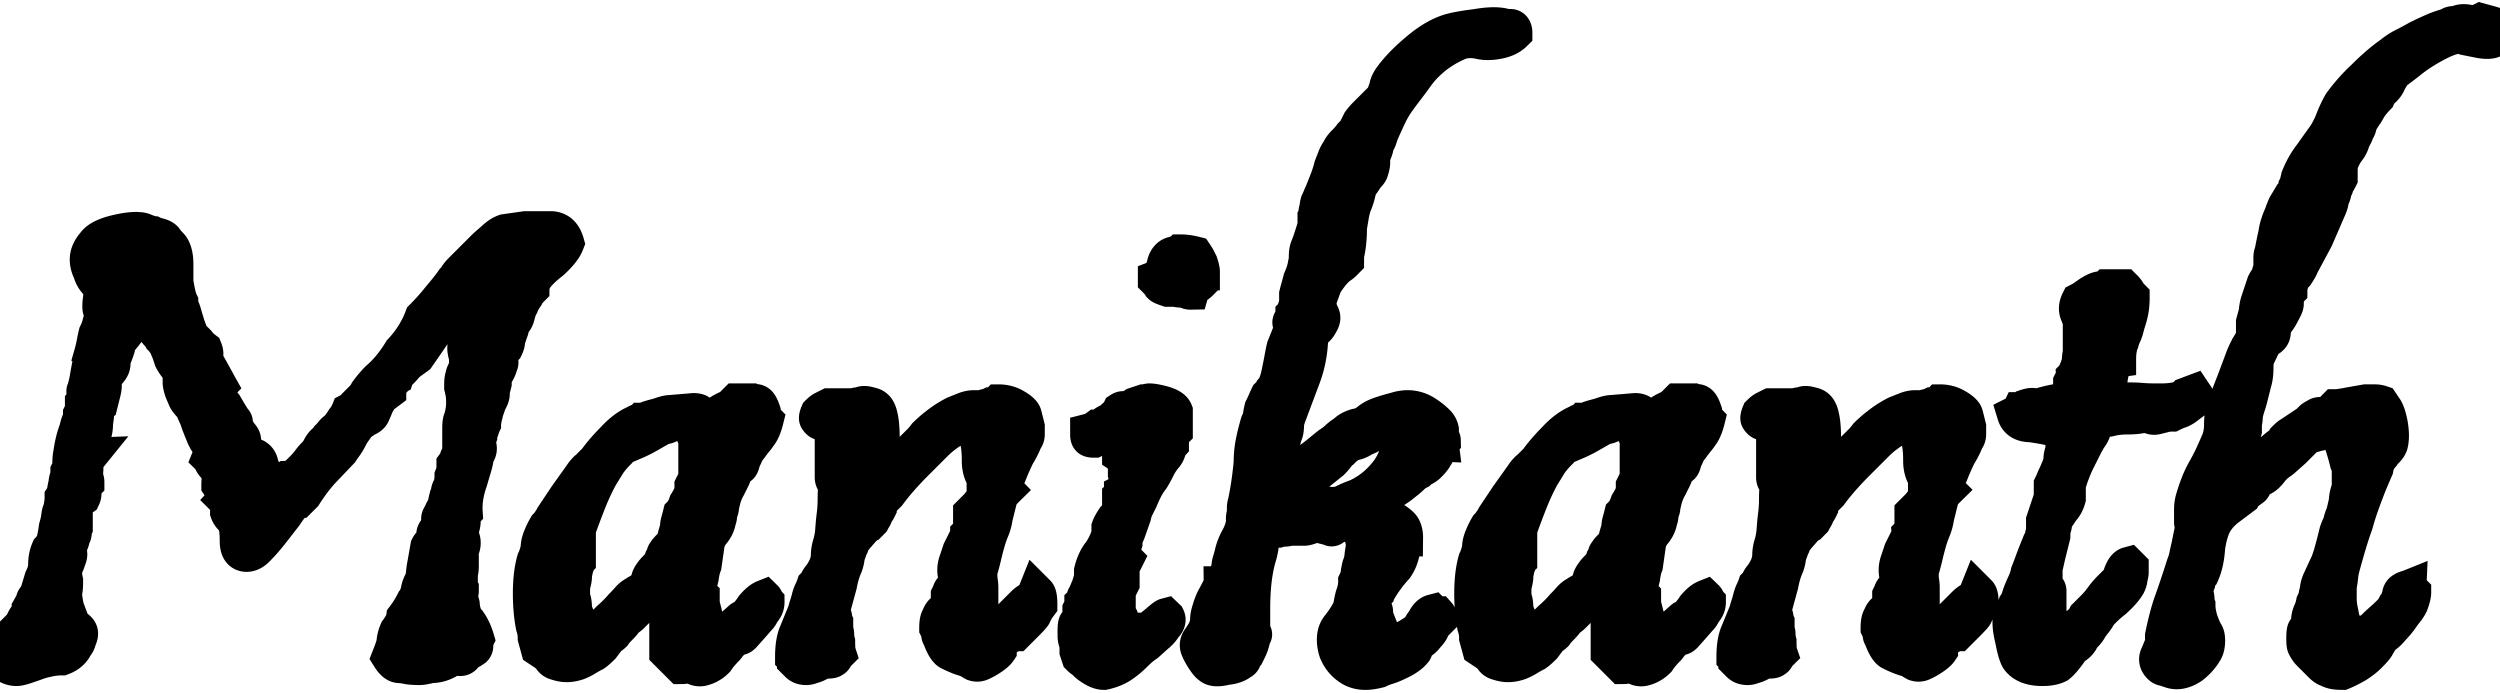 <svg class="logo" width="60.6" height="16.8" viewBox="0 0 64.6 16.8" xmlns="http://www.w3.org/2000/svg"><g id="svgGroup" stroke-linecap="round" fill-rule="evenodd" font-size="9pt" stroke="#000" stroke-width="0.25mm" fill="black" style="stroke:#000;stroke-width:0.25mm;fill:black"><path d="M 0.05 16.525 L 0 16.45 A 0.472 0.472 0 0 1 0.025 16.301 L 0.175 16.075 A 0.48 0.48 0 0 0 0.214 16.031 Q 0.233 16.007 0.246 15.982 A 0.286 0.286 0 0 0 0.25 15.975 L 0.3 15.875 L 0.475 15.7 A 0.081 0.081 0 0 0 0.53 15.677 Q 0.559 15.651 0.583 15.596 A 0.565 0.565 0 0 0 0.6 15.55 A 1.065 1.065 0 0 1 0.625 15.492 Q 0.654 15.431 0.682 15.395 A 0.23 0.23 0 0 1 0.7 15.375 A 0.251 0.251 0 0 0 0.77 15.238 A 0.358 0.358 0 0 0 0.775 15.175 L 0.875 15 A 0.202 0.202 0 0 1 0.875 14.998 Q 0.876 14.9 0.975 14.85 Q 0.975 14.807 1.013 14.688 A 2.744 2.744 0 0 1 1.025 14.65 L 1.1 14.4 A 1.068 1.068 0 0 0 1.165 14.242 Q 1.2 14.129 1.2 14.025 Q 1.2 13.825 1.275 13.65 L 1.325 13.6 Q 1.325 13.575 1.375 13.525 A 0.333 0.333 0 0 0 1.389 13.492 Q 1.401 13.459 1.414 13.41 A 1.629 1.629 0 0 0 1.425 13.363 A 2.541 2.541 0 0 0 1.442 13.278 Q 1.45 13.234 1.459 13.183 A 5.917 5.917 0 0 0 1.475 13.075 A 2.908 2.908 0 0 0 1.503 12.972 Q 1.528 12.868 1.537 12.793 A 0.862 0.862 0 0 0 1.538 12.788 Q 1.548 12.695 1.567 12.661 A 0.053 0.053 0 0 1 1.575 12.65 A 2.06 2.06 0 0 0 1.599 12.541 A 1.634 1.634 0 0 0 1.612 12.463 A 1.285 1.285 0 0 0 1.623 12.368 A 1.004 1.004 0 0 0 1.625 12.3 A 0.384 0.384 0 0 0 1.68 12.171 A 0.471 0.471 0 0 0 1.687 12.125 A 1.123 1.123 0 0 1 1.701 12.042 Q 1.709 12 1.721 11.963 A 0.653 0.653 0 0 1 1.725 11.95 A 0.472 0.472 0 0 1 1.75 11.801 Q 1.773 11.73 1.775 11.637 A 0.782 0.782 0 0 0 1.775 11.625 A 0.476 0.476 0 0 0 1.822 11.457 A 0.584 0.584 0 0 0 1.825 11.4 Q 1.825 11.275 1.85 11.15 A 3.313 3.313 0 0 1 1.902 10.868 Q 1.934 10.731 1.976 10.614 A 1.828 1.828 0 0 1 2 10.55 A 1.402 1.402 0 0 1 2.022 10.455 Q 2.04 10.389 2.063 10.338 Q 2.1 10.25 2.1 10.15 A 0.607 0.607 0 0 0 2.128 10.086 Q 2.15 10.025 2.15 9.975 L 2.15 9.875 A 0.439 0.439 0 0 0 2.169 9.855 Q 2.196 9.824 2.2 9.805 A 0.029 0.029 0 0 0 2.2 9.8 A 0.253 0.253 0 0 0 2.22 9.778 Q 2.262 9.724 2.233 9.685 A 0.082 0.082 0 0 0 2.225 9.675 Q 2.225 9.625 2.2 9.6 Q 2.181 9.562 2.191 9.538 A 0.042 0.042 0 0 1 2.2 9.525 A 3.39 3.39 0 0 0 2.244 9.356 A 2.589 2.589 0 0 0 2.275 9.2 Q 2.3 9.05 2.325 8.925 Q 2.4 8.65 2.375 8.625 A 4.114 4.114 0 0 0 2.414 8.479 Q 2.436 8.39 2.45 8.313 A 4.998 4.998 0 0 1 2.469 8.215 Q 2.479 8.166 2.488 8.124 A 2.638 2.638 0 0 1 2.5 8.075 Q 2.525 8.025 2.55 7.963 Q 2.567 7.921 2.584 7.862 A 1.953 1.953 0 0 0 2.6 7.8 L 2.675 7.55 Q 2.6 7.475 2.6 7.375 A 1.423 1.423 0 0 1 2.605 7.255 A 1.183 1.183 0 0 1 2.613 7.188 Q 2.625 7.1 2.625 7 A 0.59 0.59 0 0 0 2.501 6.726 A 0.658 0.658 0 0 0 2.5 6.725 Q 2.4 6.625 2.35 6.45 A 0.722 0.722 0 0 1 2.289 6.281 A 0.613 0.613 0 0 1 2.275 6.15 Q 2.275 5.973 2.412 5.796 A 0.996 0.996 0 0 1 2.45 5.75 Q 2.558 5.599 2.87 5.504 A 2.149 2.149 0 0 1 2.975 5.475 A 3.576 3.576 0 0 1 3.164 5.433 Q 3.409 5.386 3.571 5.397 A 0.763 0.763 0 0 1 3.6 5.4 Q 3.655 5.4 3.723 5.427 A 0.634 0.634 0 0 1 3.775 5.45 Q 3.908 5.494 3.943 5.499 A 0.052 0.052 0 0 0 3.95 5.5 A 0.392 0.392 0 0 0 3.984 5.515 Q 4.019 5.528 4.068 5.542 A 1.556 1.556 0 0 0 4.1 5.55 Q 4.17 5.568 4.216 5.598 A 0.214 0.214 0 0 1 4.25 5.625 Q 4.3 5.7 4.363 5.763 Q 4.425 5.825 4.45 5.875 Q 4.505 5.985 4.52 6.149 A 1.417 1.417 0 0 1 4.525 6.275 L 4.525 6.65 A 1.917 1.917 0 0 0 4.526 6.721 Q 4.53 6.818 4.544 6.861 A 0.11 0.11 0 0 0 4.55 6.875 A 3.951 3.951 0 0 0 4.574 6.998 Q 4.612 7.174 4.65 7.25 Q 4.65 7.32 4.683 7.402 A 0.596 0.596 0 0 0 4.687 7.413 Q 4.725 7.5 4.75 7.6 L 4.825 7.85 L 4.925 8.125 L 5.1 8.3 Q 5.175 8.4 5.275 8.475 A 0.41 0.41 0 0 1 5.29 8.52 Q 5.316 8.614 5.275 8.675 L 5.275 8.875 Q 5.325 8.875 5.35 8.9 L 5.375 8.9 L 5.5 9.125 A 43.367 43.367 0 0 1 5.543 9.203 Q 5.623 9.347 5.646 9.393 A 0.772 0.772 0 0 1 5.65 9.4 Q 5.63 9.42 5.626 9.474 A 0.371 0.371 0 0 0 5.625 9.5 L 5.625 9.525 A 0.055 0.055 0 0 1 5.619 9.55 Q 5.615 9.558 5.608 9.566 A 0.124 0.124 0 0 1 5.6 9.575 Q 5.625 9.6 5.663 9.7 A 0.583 0.583 0 0 0 5.699 9.779 Q 5.721 9.817 5.75 9.859 A 1.325 1.325 0 0 0 5.8 9.925 A 14.867 14.867 0 0 0 5.848 10.008 Q 5.916 10.125 5.963 10.2 A 2.743 2.743 0 0 0 5.988 10.24 Q 6.022 10.293 6.042 10.316 A 0.15 0.15 0 0 0 6.05 10.325 Q 6.074 10.349 6.052 10.418 A 0.373 0.373 0 0 1 6.05 10.425 L 6.05 10.5 Q 6.05 10.525 6.1 10.575 A 0.072 0.072 0 0 1 6.12 10.577 Q 6.142 10.584 6.148 10.606 A 0.074 0.074 0 0 1 6.15 10.625 A 1.006 1.006 0 0 1 6.208 10.688 A 0.836 0.836 0 0 1 6.237 10.725 Q 6.275 10.775 6.275 10.825 Q 6.275 10.906 6.286 10.967 A 0.41 0.41 0 0 0 6.3 11.025 Q 6.425 11.2 6.525 11.225 Q 6.685 11.271 6.72 11.421 A 0.35 0.35 0 0 1 6.725 11.45 Q 6.774 11.67 7.013 11.818 A 1.001 1.001 0 0 0 7.025 11.825 A 0.71 0.71 0 0 1 7.135 11.872 A 0.632 0.632 0 0 1 7.163 11.888 A 0.335 0.335 0 0 0 7.203 11.908 Q 7.225 11.918 7.244 11.922 A 0.152 0.152 0 0 0 7.275 11.925 A 0.143 0.143 0 0 0 7.33 11.913 Q 7.374 11.895 7.426 11.848 A 0.672 0.672 0 0 0 7.45 11.825 A 0.15 0.15 0 0 0 7.494 11.817 Q 7.561 11.796 7.675 11.718 A 1.959 1.959 0 0 0 7.7 11.7 L 7.85 11.55 A 1.465 1.465 0 0 0 7.934 11.458 A 1.874 1.874 0 0 0 8 11.375 A 1.818 1.818 0 0 1 8.084 11.27 A 1.42 1.42 0 0 1 8.15 11.2 A 0.667 0.667 0 0 0 8.275 11.026 A 0.549 0.549 0 0 1 8.337 10.927 A 0.448 0.448 0 0 1 8.4 10.863 A 0.684 0.684 0 0 0 8.44 10.826 Q 8.478 10.79 8.496 10.758 A 0.171 0.171 0 0 0 8.5 10.75 A 1.272 1.272 0 0 0 8.562 10.683 A 1.532 1.532 0 0 0 8.6 10.638 Q 8.636 10.592 8.672 10.567 A 0.213 0.213 0 0 1 8.7 10.55 Q 8.768 10.482 8.856 10.353 A 2.938 2.938 0 0 0 8.875 10.325 A 0.263 0.263 0 0 1 8.894 10.293 Q 8.916 10.262 8.953 10.223 A 1.13 1.13 0 0 1 8.975 10.2 Q 8.975 10.175 9.024 10.078 A 2.677 2.677 0 0 1 9.025 10.075 A 0.289 0.289 0 0 0 9.061 10.053 Q 9.096 10.029 9.138 9.988 L 9.25 9.875 L 9.375 9.75 A 0.667 0.667 0 0 0 9.5 9.576 A 3.806 3.806 0 0 1 9.612 9.432 A 3.368 3.368 0 0 1 9.65 9.387 A 4.217 4.217 0 0 1 9.686 9.346 Q 9.738 9.288 9.775 9.25 A 2.54 2.54 0 0 0 10.102 8.914 Q 10.244 8.739 10.375 8.525 A 2.674 2.674 0 0 0 10.803 7.925 A 2.413 2.413 0 0 0 10.925 7.65 Q 11.025 7.55 11.138 7.425 Q 11.25 7.3 11.35 7.175 Q 11.603 6.876 11.708 6.725 A 1.564 1.564 0 0 0 11.725 6.7 Q 11.775 6.65 11.813 6.588 A 0.441 0.441 0 0 1 11.839 6.549 Q 11.878 6.497 11.95 6.425 L 12.3 6.075 L 12.5 5.875 A 2.544 2.544 0 0 1 12.635 5.75 A 3.063 3.063 0 0 1 12.725 5.675 A 1.411 1.411 0 0 1 12.832 5.578 Q 12.889 5.532 12.942 5.5 A 0.565 0.565 0 0 1 13.05 5.45 L 13.575 5.375 L 14.225 5.375 A 0.384 0.384 0 0 1 14.422 5.424 Q 14.563 5.506 14.625 5.725 A 0.687 0.687 0 0 1 14.557 5.856 Q 14.457 6.01 14.25 6.2 A 3.304 3.304 0 0 0 14.075 6.344 Q 13.888 6.509 13.8 6.65 A 1.016 1.016 0 0 0 13.762 6.735 Q 13.725 6.83 13.725 6.9 A 1.399 1.399 0 0 0 13.669 6.959 Q 13.594 7.044 13.575 7.1 Q 13.475 7.25 13.45 7.325 A 0.362 0.362 0 0 0 13.423 7.374 Q 13.399 7.427 13.374 7.511 A 2.247 2.247 0 0 0 13.35 7.6 Q 13.332 7.67 13.302 7.716 A 0.214 0.214 0 0 1 13.275 7.75 L 13.225 7.8 Q 13.202 7.823 13.2 7.877 A 0.289 0.289 0 0 0 13.2 7.888 A 0.269 0.269 0 0 1 13.192 7.954 A 0.228 0.228 0 0 1 13.175 8 L 13.1 8.225 Q 13.1 8.275 13.088 8.325 A 0.477 0.477 0 0 1 13.059 8.406 A 0.544 0.544 0 0 1 13.05 8.425 L 12.95 8.525 A 0.607 0.607 0 0 0 12.922 8.589 Q 12.9 8.65 12.9 8.7 A 0.463 0.463 0 0 1 12.913 8.736 Q 12.942 8.833 12.9 8.875 Q 12.9 8.95 12.775 9.15 A 0.129 0.129 0 0 1 12.774 9.169 Q 12.772 9.178 12.769 9.189 A 0.323 0.323 0 0 1 12.762 9.213 A 0.161 0.161 0 0 0 12.757 9.235 Q 12.75 9.273 12.75 9.343 A 1.534 1.534 0 0 0 12.75 9.35 L 12.713 9.5 A 0.237 0.237 0 0 1 12.703 9.531 Q 12.697 9.546 12.689 9.558 A 0.107 0.107 0 0 1 12.675 9.575 L 12.688 9.588 Q 12.698 9.598 12.7 9.617 A 0.088 0.088 0 0 1 12.7 9.625 A 0.207 0.207 0 0 1 12.693 9.676 Q 12.677 9.739 12.625 9.825 A 16.769 16.769 0 0 0 12.602 9.89 Q 12.527 10.099 12.525 10.124 L 12.525 10.138 Q 12.525 10.15 12.501 10.199 A 1.006 1.006 0 0 1 12.5 10.2 Q 12.5 10.25 12.488 10.3 Q 12.475 10.35 12.475 10.4 A 0.502 0.502 0 0 0 12.444 10.478 A 0.447 0.447 0 0 0 12.437 10.5 A 0.477 0.477 0 0 1 12.409 10.581 A 0.544 0.544 0 0 1 12.4 10.6 A 0.652 0.652 0 0 0 12.387 10.644 Q 12.381 10.667 12.378 10.687 A 0.259 0.259 0 0 0 12.375 10.725 A 0.869 0.869 0 0 0 12.357 10.784 Q 12.336 10.868 12.344 10.923 A 0.155 0.155 0 0 0 12.35 10.95 Q 12.4 11.075 12.3 11.2 Q 12.275 11.375 12.225 11.538 A 17.221 17.221 0 0 0 12.138 11.831 A 19.065 19.065 0 0 0 12.125 11.875 A 2.358 2.358 0 0 0 12.027 12.241 Q 11.986 12.466 12 12.675 A 0.127 0.127 0 0 0 11.974 12.716 Q 11.956 12.757 11.952 12.822 A 0.742 0.742 0 0 0 11.95 12.875 Q 11.95 12.996 11.918 13.084 A 0.397 0.397 0 0 1 11.9 13.125 A 0.158 0.158 0 0 0 11.893 13.156 Q 11.885 13.226 11.922 13.342 A 1.025 1.025 0 0 0 11.925 13.35 A 0.344 0.344 0 0 1 11.948 13.444 Q 11.955 13.514 11.931 13.584 A 0.381 0.381 0 0 1 11.925 13.6 A 1.645 1.645 0 0 0 11.909 13.671 Q 11.88 13.814 11.9 13.875 L 11.9 14.075 A 0.989 0.989 0 0 1 11.898 14.133 Q 11.894 14.213 11.875 14.25 L 11.875 14.5 A 0.282 0.282 0 0 0 11.868 14.54 Q 11.86 14.616 11.9 14.675 L 11.9 14.725 Q 11.9 14.766 11.866 14.808 A 0.249 0.249 0 0 1 11.85 14.825 Q 11.829 14.909 11.843 14.976 A 0.232 0.232 0 0 0 11.85 15 Q 11.925 15 11.925 15.075 Q 11.95 15.375 12.1 15.525 A 1.262 1.262 0 0 1 12.223 15.742 A 1.698 1.698 0 0 1 12.3 15.95 A 0.241 0.241 0 0 0 12.28 16.006 A 0.204 0.204 0 0 0 12.275 16.05 L 12.275 16.125 Q 12.275 16.175 12.25 16.2 L 12.175 16.25 A 0.668 0.668 0 0 0 12.002 16.373 A 0.626 0.626 0 0 0 12 16.375 Q 11.954 16.468 11.822 16.432 A 0.408 0.408 0 0 1 11.8 16.425 A 0.632 0.632 0 0 0 11.725 16.429 Q 11.613 16.442 11.575 16.5 Q 11.375 16.625 11.125 16.625 A 3.682 3.682 0 0 1 11.038 16.646 Q 10.926 16.671 10.867 16.674 A 0.29 0.29 0 0 1 10.85 16.675 A 3.251 3.251 0 0 1 10.732 16.673 Q 10.593 16.668 10.513 16.65 Q 10.435 16.633 10.375 16.627 A 0.563 0.563 0 0 0 10.325 16.625 A 0.182 0.182 0 0 1 10.228 16.595 Q 10.152 16.548 10.075 16.425 A 6.657 6.657 0 0 0 10.098 16.366 Q 10.124 16.301 10.14 16.253 A 1.891 1.891 0 0 0 10.15 16.225 L 10.2 16.075 Q 10.2 15.925 10.275 15.75 A 1.439 1.439 0 0 0 10.355 15.633 Q 10.43 15.509 10.449 15.407 A 0.409 0.409 0 0 0 10.45 15.4 A 2.876 2.876 0 0 0 10.58 15.213 A 2.639 2.639 0 0 0 10.587 15.2 A 2.418 2.418 0 0 0 10.7 15 A 0.301 0.301 0 0 0 10.762 14.909 A 0.37 0.37 0 0 0 10.775 14.875 Q 10.8 14.8 10.825 14.75 Q 10.825 14.625 10.925 14.45 Q 10.942 14.4 10.953 14.327 A 1.489 1.489 0 0 0 10.963 14.25 Q 10.975 14.125 11 14 L 11.075 13.575 A 0.263 0.263 0 0 1 11.094 13.543 Q 11.116 13.512 11.153 13.473 A 1.13 1.13 0 0 1 11.175 13.45 L 11.2 13.4 L 11.25 13.3 Q 11.204 13.254 11.263 13.166 A 0.398 0.398 0 0 1 11.275 13.15 A 0.944 0.944 0 0 0 11.304 13.12 Q 11.318 13.104 11.33 13.09 A 0.383 0.383 0 0 0 11.35 13.063 Q 11.373 13.028 11.396 13.004 A 0.293 0.293 0 0 1 11.4 13 Q 11.447 12.953 11.384 12.906 A 0.209 0.209 0 0 0 11.375 12.9 Q 11.329 12.854 11.388 12.766 A 0.398 0.398 0 0 1 11.4 12.75 A 2.083 2.083 0 0 1 11.418 12.707 Q 11.455 12.62 11.475 12.6 L 11.5 12.6 L 11.525 12.55 L 11.525 12.5 A 0.297 0.297 0 0 1 11.527 12.468 Q 11.532 12.422 11.55 12.35 A 0.084 0.084 0 0 0 11.575 12.29 A 0.111 0.111 0 0 0 11.575 12.288 A 0.092 0.092 0 0 1 11.581 12.255 A 0.083 0.083 0 0 1 11.6 12.225 Q 11.6 12.1 11.65 12.05 A 0.945 0.945 0 0 0 11.7 11.755 A 0.886 0.886 0 0 0 11.7 11.75 A 1.054 1.054 0 0 0 11.724 11.684 Q 11.746 11.617 11.749 11.569 A 0.254 0.254 0 0 0 11.75 11.55 L 11.75 11.45 L 11.825 11.35 A 0.353 0.353 0 0 1 11.826 11.318 Q 11.831 11.269 11.85 11.25 Q 11.891 11.209 11.899 11.133 A 0.352 0.352 0 0 0 11.9 11.1 L 11.9 10.525 A 1.917 1.917 0 0 1 11.901 10.454 Q 11.905 10.357 11.919 10.314 A 0.11 0.11 0 0 1 11.925 10.3 A 1.417 1.417 0 0 0 12 9.857 A 1.343 1.343 0 0 0 12 9.85 Q 12 9.725 11.988 9.638 Q 11.975 9.55 11.95 9.45 L 11.95 9.375 Q 11.95 9.294 11.961 9.233 A 0.41 0.41 0 0 1 11.975 9.175 A 0.46 0.46 0 0 1 12.005 9.078 A 0.339 0.339 0 0 1 12.075 8.975 L 12.075 8.675 A 1.792 1.792 0 0 1 12.056 8.606 Q 12.015 8.445 12.039 8.391 A 0.053 0.053 0 0 1 12.05 8.375 Q 12 8.25 12.075 8.175 Q 12.15 8.125 12.225 8.05 A 0.037 0.037 0 0 0 12.233 8.036 Q 12.244 8.007 12.228 7.938 A 0.646 0.646 0 0 0 12.225 7.925 A 3.26 3.26 0 0 0 12.223 7.82 Q 12.22 7.72 12.21 7.653 A 0.561 0.561 0 0 0 12.2 7.6 Q 12.2 7.405 12.176 7.329 A 0.209 0.209 0 0 0 12.175 7.325 A 0.241 0.241 0 0 1 12.155 7.269 A 0.204 0.204 0 0 1 12.15 7.225 L 12.15 7.15 Q 12.1 7.15 12.05 7.163 A 0.477 0.477 0 0 0 11.969 7.191 A 0.544 0.544 0 0 0 11.95 7.2 Q 11.825 7.25 11.675 7.425 A 2.206 2.206 0 0 0 11.576 7.531 Q 11.466 7.657 11.334 7.838 A 6.809 6.809 0 0 0 11.325 7.85 L 11 8.325 L 10.775 8.65 L 10.5 8.85 Q 10.466 8.9 10.41 8.962 A 1.87 1.87 0 0 1 10.35 9.025 A 0.081 0.081 0 0 0 10.295 9.048 Q 10.266 9.074 10.242 9.129 A 0.565 0.565 0 0 0 10.225 9.175 A 0.286 0.286 0 0 0 10.181 9.201 Q 10.125 9.244 10.125 9.3 A 0.15 0.15 0 0 0 10.094 9.346 A 0.185 0.185 0 0 0 10.088 9.363 A 0.17 0.17 0 0 1 10.069 9.401 A 0.144 0.144 0 0 1 10.05 9.425 A 0.055 0.055 0 0 0 10.039 9.443 Q 10.025 9.476 10.025 9.55 L 9.825 9.7 A 0.961 0.961 0 0 1 9.8 9.746 A 0.698 0.698 0 0 1 9.775 9.787 A 0.694 0.694 0 0 0 9.75 9.828 A 0.957 0.957 0 0 0 9.725 9.874 Q 9.7 9.925 9.675 9.988 Q 9.65 10.05 9.625 10.1 Q 9.601 10.194 9.489 10.244 A 0.414 0.414 0 0 1 9.475 10.25 A 0.623 0.623 0 0 0 9.406 10.29 A 0.739 0.739 0 0 0 9.375 10.313 A 0.694 0.694 0 0 1 9.308 10.357 A 0.588 0.588 0 0 1 9.275 10.375 Q 9.2 10.475 9.138 10.563 Q 9.075 10.65 9.025 10.75 Q 8.975 10.85 8.913 10.938 Q 8.85 11.025 8.8 11.1 L 8.3 11.625 Q 8.075 11.875 7.85 12.225 L 7.8 12.275 L 7.725 12.35 A 0.155 0.155 0 0 0 7.64 12.373 Q 7.601 12.398 7.575 12.45 Q 7.503 12.522 7.36 12.735 A 6.809 6.809 0 0 0 7.35 12.75 L 7 13.2 Q 6.9 13.325 6.813 13.425 A 4.073 4.073 0 0 1 6.65 13.6 A 4.475 4.475 0 0 1 6.625 13.625 A 0.564 0.564 0 0 1 6.549 13.69 Q 6.503 13.721 6.458 13.736 A 0.262 0.262 0 0 1 6.375 13.75 A 0.216 0.216 0 0 1 6.264 13.723 Q 6.15 13.656 6.15 13.425 Q 6.15 13.275 6.138 13.163 Q 6.125 13.05 6.1 12.95 A 0.263 0.263 0 0 0 6.081 12.918 Q 6.059 12.887 6.022 12.848 A 1.13 1.13 0 0 0 6 12.825 Q 5.94 12.765 5.912 12.704 A 0.281 0.281 0 0 1 5.9 12.675 A 0.373 0.373 0 0 1 5.904 12.622 Q 5.909 12.581 5.925 12.55 L 5.925 12.375 A 0.353 0.353 0 0 1 5.893 12.374 Q 5.844 12.369 5.825 12.35 A 0.055 0.055 0 0 0 5.836 12.332 Q 5.85 12.299 5.85 12.225 A 0.149 0.149 0 0 1 5.81 12.195 Q 5.784 12.168 5.763 12.125 A 1.376 1.376 0 0 0 5.689 11.996 A 1.537 1.537 0 0 0 5.675 11.975 Q 5.675 11.889 5.684 11.822 A 0.749 0.749 0 0 1 5.687 11.8 A 1.703 1.703 0 0 1 5.699 11.74 Q 5.709 11.688 5.725 11.625 A 0.203 0.203 0 0 1 5.7 11.609 Q 5.656 11.579 5.582 11.506 A 3.069 3.069 0 0 1 5.55 11.475 Q 5.5 11.425 5.475 11.363 Q 5.454 11.311 5.434 11.285 A 0.115 0.115 0 0 0 5.425 11.275 A 2.083 2.083 0 0 1 5.443 11.232 Q 5.48 11.145 5.5 11.125 A 0.129 0.129 0 0 1 5.501 11.106 Q 5.503 11.097 5.506 11.086 A 0.323 0.323 0 0 1 5.513 11.063 Q 5.525 11.026 5.501 11.001 A 0.069 0.069 0 0 0 5.5 11 Q 5.353 10.902 5.254 10.636 A 1.575 1.575 0 0 1 5.25 10.625 A 6.361 6.361 0 0 1 5.215 10.541 Q 5.173 10.439 5.146 10.362 A 1.952 1.952 0 0 1 5.137 10.338 A 2.889 2.889 0 0 0 5.12 10.285 Q 5.101 10.233 5.086 10.199 A 0.517 0.517 0 0 0 5.075 10.175 Q 5.05 10.125 5.025 10.063 A 0.597 0.597 0 0 0 4.998 10.005 Q 4.983 9.977 4.964 9.946 A 1.107 1.107 0 0 0 4.95 9.925 Q 4.825 9.8 4.8 9.725 L 4.725 9.55 Q 4.686 9.433 4.677 9.361 A 0.309 0.309 0 0 1 4.675 9.325 A 0.588 0.588 0 0 0 4.701 9.29 Q 4.768 9.193 4.725 9.15 L 4.675 9.05 Q 4.65 9 4.6 8.95 A 1.821 1.821 0 0 1 4.532 8.86 Q 4.501 8.815 4.477 8.774 A 0.859 0.859 0 0 1 4.45 8.725 L 4.4 8.575 Q 4.375 8.5 4.35 8.45 A 0.59 0.59 0 0 0 4.306 8.352 A 0.723 0.723 0 0 0 4.275 8.3 Q 4.229 8.232 4.184 8.184 A 0.584 0.584 0 0 0 4.175 8.175 Q 4.15 8.125 4.1 8.075 Q 4.054 8.029 4.007 7.96 A 1.144 1.144 0 0 1 4 7.95 A 1.239 1.239 0 0 0 3.96 7.807 Q 3.934 7.735 3.902 7.677 A 0.575 0.575 0 0 0 3.85 7.6 A 0.928 0.928 0 0 0 3.798 7.551 Q 3.709 7.475 3.65 7.475 Q 3.562 7.475 3.454 7.689 A 1.714 1.714 0 0 0 3.425 7.75 Q 3.403 7.772 3.363 7.85 A 1.941 1.941 0 0 0 3.35 7.875 A 0.929 0.929 0 0 1 3.305 7.954 Q 3.263 8.022 3.2 8.1 Q 3.025 8.3 3.025 8.4 Q 3.025 8.425 2.95 8.625 Q 2.878 8.816 2.898 8.847 A 0.015 0.015 0 0 0 2.9 8.85 A 0.198 0.198 0 0 1 2.883 8.927 Q 2.858 8.986 2.796 9.054 A 0.817 0.817 0 0 1 2.775 9.075 Q 2.638 9.166 2.668 9.3 A 0.263 0.263 0 0 0 2.675 9.325 L 2.675 9.413 Q 2.675 9.475 2.65 9.575 L 2.575 9.875 L 2.5 9.925 L 2.475 10.05 L 2.475 10.15 Q 2.475 10.218 2.455 10.326 A 2.078 2.078 0 0 1 2.45 10.35 A 1.61 1.61 0 0 1 2.446 10.461 Q 2.439 10.567 2.416 10.635 A 0.309 0.309 0 0 1 2.4 10.675 Q 2.328 10.699 2.302 10.77 A 0.194 0.194 0 0 0 2.3 10.775 L 2.3 10.8 A 0.129 0.129 0 0 0 2.286 10.826 Q 2.266 10.88 2.31 10.934 A 0.223 0.223 0 0 0 2.325 10.95 A 0.113 0.113 0 0 0 2.312 10.965 Q 2.306 10.974 2.303 10.983 A 0.052 0.052 0 0 0 2.3 11 A 0.055 0.055 0 0 1 2.294 11.025 Q 2.29 11.033 2.283 11.041 A 0.124 0.124 0 0 1 2.275 11.05 Q 2.255 11.07 2.251 11.124 A 0.371 0.371 0 0 0 2.25 11.15 Q 2.27 11.15 2.274 11.166 A 0.037 0.037 0 0 1 2.275 11.175 Q 2.275 11.205 2.284 11.217 A 0.019 0.019 0 0 0 2.3 11.225 A 0.458 0.458 0 0 0 2.221 11.369 A 0.418 0.418 0 0 0 2.2 11.5 A 1.917 1.917 0 0 1 2.199 11.571 Q 2.195 11.668 2.181 11.711 A 0.11 0.11 0 0 1 2.175 11.725 A 0.075 0.075 0 0 0 2.177 11.741 Q 2.18 11.756 2.19 11.778 A 0.45 0.45 0 0 0 2.2 11.8 A 0.241 0.241 0 0 1 2.22 11.856 A 0.204 0.204 0 0 1 2.225 11.9 L 2.225 11.925 Q 2.136 12.014 2.136 12.091 A 0.131 0.131 0 0 0 2.15 12.15 L 2.15 12.2 A 0.213 0.213 0 0 1 2.135 12.277 A 0.261 0.261 0 0 1 2.125 12.3 L 1.95 12.425 Q 1.905 12.47 1.92 12.673 A 2.009 2.009 0 0 0 1.925 12.725 L 1.925 13.075 A 0.22 0.22 0 0 0 1.907 13.127 Q 1.902 13.152 1.9 13.18 A 0.421 0.421 0 0 0 1.9 13.2 A 0.185 0.185 0 0 1 1.889 13.266 A 0.166 0.166 0 0 1 1.85 13.325 A 0.338 0.338 0 0 1 1.839 13.412 A 0.246 0.246 0 0 1 1.775 13.525 A 0.608 0.608 0 0 0 1.762 13.553 Q 1.729 13.628 1.75 13.65 Q 1.771 13.671 1.774 13.709 A 0.176 0.176 0 0 1 1.775 13.725 A 0.075 0.075 0 0 1 1.782 13.745 Q 1.79 13.79 1.76 13.873 A 0.768 0.768 0 0 1 1.75 13.9 A 2.499 2.499 0 0 1 1.732 13.952 Q 1.695 14.055 1.675 14.075 A 0.174 0.174 0 0 0 1.663 14.108 Q 1.65 14.157 1.65 14.238 A 0.904 0.904 0 0 0 1.664 14.398 A 0.798 0.798 0 0 0 1.675 14.45 Q 1.675 14.659 1.658 14.711 A 0.037 0.037 0 0 1 1.65 14.725 L 1.65 14.8 A 0.557 0.557 0 0 0 1.651 14.835 Q 1.654 14.871 1.66 14.921 A 2.071 2.071 0 0 0 1.663 14.938 Q 1.671 14.998 1.686 15.076 A 5.713 5.713 0 0 0 1.7 15.15 L 1.85 15.55 L 1.925 15.65 A 0.033 0.033 0 0 1 1.938 15.654 Q 1.966 15.666 2.023 15.723 A 1.318 1.318 0 0 1 2.025 15.725 A 0.127 0.127 0 0 1 2.062 15.817 Q 2.063 15.857 2.044 15.908 A 0.468 0.468 0 0 1 2.025 15.95 Q 2.001 16.048 1.964 16.098 A 0.2 0.2 0 0 1 1.962 16.1 A 0.694 0.694 0 0 0 1.918 16.167 A 0.588 0.588 0 0 0 1.9 16.2 A 0.55 0.55 0 0 1 1.72 16.368 A 0.748 0.748 0 0 1 1.6 16.425 Q 1.5 16.425 1.4 16.438 Q 1.3 16.45 1.2 16.475 A 1.674 1.674 0 0 0 1.039 16.516 A 2.06 2.06 0 0 0 0.938 16.55 Q 0.8 16.6 0.65 16.65 Q 0.533 16.689 0.461 16.698 A 0.309 0.309 0 0 1 0.425 16.7 Q 0.225 16.7 0.05 16.525 Z M 60 16.625 L 59.85 16.475 L 59.688 16.313 Q 59.629 16.254 59.581 16.162 A 0.874 0.874 0 0 1 59.575 16.15 A 0.046 0.046 0 0 1 59.566 16.133 Q 59.551 16.09 59.55 15.959 A 2.4 2.4 0 0 1 59.55 15.95 Q 59.55 15.75 59.575 15.725 A 0.996 0.996 0 0 0 59.6 15.699 Q 59.636 15.66 59.646 15.639 A 0.034 0.034 0 0 0 59.65 15.625 Q 59.65 15.575 59.675 15.55 L 59.675 15.475 A 0.457 0.457 0 0 1 59.69 15.36 A 0.631 0.631 0 0 1 59.725 15.262 Q 59.775 15.15 59.8 15.025 Q 59.85 14.925 59.863 14.85 Q 59.875 14.775 59.9 14.7 A 0.472 0.472 0 0 1 59.925 14.551 Q 59.95 14.475 59.975 14.425 L 60.125 14.1 Q 60.175 14 60.2 13.925 L 60.25 13.775 L 60.325 13.5 L 60.4 13.2 A 1.703 1.703 0 0 1 60.43 13.116 Q 60.465 13.027 60.5 12.975 A 0.258 0.258 0 0 1 60.503 12.938 Q 60.509 12.899 60.525 12.85 Q 60.55 12.775 60.575 12.725 L 60.65 12.4 Q 60.65 12.283 60.694 12.144 A 1.236 1.236 0 0 1 60.7 12.125 A 0.472 0.472 0 0 0 60.725 11.977 A 0.458 0.458 0 0 0 60.725 11.975 L 60.725 11.825 L 60.725 11.613 Q 60.725 11.5 60.675 11.4 Q 60.625 11.2 60.575 11.038 A 2.608 2.608 0 0 0 60.541 10.933 Q 60.524 10.887 60.508 10.847 A 1.134 1.134 0 0 0 60.475 10.775 L 60.425 10.675 A 0.461 0.461 0 0 0 60.409 10.646 Q 60.392 10.617 60.375 10.6 Q 60.325 10.525 60.2 10.475 A 0.588 0.588 0 0 1 60.083 10.567 A 0.457 0.457 0 0 1 59.925 10.625 Q 59.825 10.65 59.738 10.675 Q 59.654 10.699 59.605 10.723 A 0.387 0.387 0 0 0 59.6 10.725 L 59.25 11.075 L 59.025 11.275 Q 58.979 11.321 58.91 11.368 A 1.144 1.144 0 0 1 58.9 11.375 Q 58.832 11.421 58.784 11.466 A 0.584 0.584 0 0 0 58.775 11.475 L 58.675 11.575 A 0.263 0.263 0 0 1 58.656 11.607 Q 58.634 11.638 58.597 11.677 A 1.13 1.13 0 0 1 58.575 11.7 Q 58.515 11.76 58.454 11.788 A 0.281 0.281 0 0 1 58.425 11.8 A 0.334 0.334 0 0 0 58.339 11.861 A 0.324 0.324 0 0 0 58.337 11.862 A 0.334 0.334 0 0 1 58.25 11.925 A 0.078 0.078 0 0 0 58.231 11.956 Q 58.227 11.969 58.226 11.984 A 0.176 0.176 0 0 0 58.225 12 A 0.055 0.055 0 0 1 58.219 12.025 Q 58.215 12.033 58.208 12.041 A 0.124 0.124 0 0 1 58.2 12.05 L 58.1 12.125 Q 58.059 12.125 58.017 12.159 A 0.249 0.249 0 0 0 58 12.175 L 57.963 12.25 L 57.95 12.275 L 57.55 12.575 A 1.401 1.401 0 0 0 57.308 12.813 A 1.213 1.213 0 0 0 57.2 12.975 A 1.538 1.538 0 0 0 57.105 13.218 Q 57.068 13.341 57.043 13.484 A 2.932 2.932 0 0 0 57.025 13.6 A 2.492 2.492 0 0 1 56.988 13.904 Q 56.949 14.112 56.875 14.275 A 0.299 0.299 0 0 0 56.818 14.357 Q 56.789 14.417 56.775 14.5 A 1.281 1.281 0 0 0 56.748 14.58 Q 56.711 14.702 56.721 14.777 A 0.198 0.198 0 0 0 56.725 14.8 A 0.22 0.22 0 0 1 56.743 14.852 Q 56.748 14.877 56.75 14.905 A 0.421 0.421 0 0 1 56.75 14.925 A 0.472 0.472 0 0 0 56.775 15.074 Q 56.775 15.161 56.784 15.228 A 0.749 0.749 0 0 0 56.787 15.25 A 1.703 1.703 0 0 0 56.799 15.31 Q 56.809 15.363 56.825 15.425 Q 56.875 15.6 56.975 15.799 A 0.127 0.127 0 0 1 57.001 15.841 Q 57.019 15.882 57.023 15.947 A 0.742 0.742 0 0 1 57.025 16 Q 57.025 16.121 56.993 16.209 A 0.397 0.397 0 0 1 56.975 16.25 Q 56.85 16.475 56.625 16.65 A 0.963 0.963 0 0 1 56.49 16.726 Q 56.364 16.783 56.247 16.783 A 0.46 0.46 0 0 1 56.075 16.75 L 55.925 16.7 Q 55.884 16.7 55.842 16.666 A 0.249 0.249 0 0 1 55.825 16.65 Q 55.718 16.543 55.757 16.418 A 0.292 0.292 0 0 1 55.775 16.375 L 55.9 16.075 L 55.9 15.875 Q 55.95 15.625 56.013 15.388 A 4.922 4.922 0 0 1 56.093 15.112 A 3.99 3.99 0 0 1 56.15 14.95 Q 56.3 14.525 56.45 14.05 A 1.429 1.429 0 0 0 56.523 13.808 A 1.329 1.329 0 0 0 56.525 13.8 Q 56.55 13.675 56.575 13.575 L 56.625 13.325 A 5.715 5.715 0 0 1 56.65 13.206 A 4.158 4.158 0 0 1 56.675 13.1 Q 56.699 13.076 56.677 13.007 A 0.373 0.373 0 0 0 56.675 13 A 0.017 0.017 0 0 1 56.661 12.991 Q 56.652 12.977 56.65 12.941 A 0.378 0.378 0 0 1 56.65 12.925 L 56.65 12.6 A 0.943 0.943 0 0 1 56.7 12.301 A 1.005 1.005 0 0 1 56.7 12.3 A 4.025 4.025 0 0 1 56.819 11.952 Q 56.889 11.776 56.97 11.629 A 2.346 2.346 0 0 1 57 11.575 A 4.697 4.697 0 0 0 57.115 11.361 A 3.928 3.928 0 0 0 57.175 11.238 A 13.277 13.277 0 0 0 57.306 10.944 A 14.566 14.566 0 0 0 57.325 10.9 Q 57.375 10.8 57.4 10.675 Q 57.425 10.55 57.425 10.425 A 1.759 1.759 0 0 1 57.441 10.182 Q 57.459 10.054 57.497 9.946 A 0.965 0.965 0 0 1 57.525 9.875 L 57.75 9.3 L 57.975 8.7 Q 57.996 8.638 58.067 8.493 A 7.457 7.457 0 0 1 58.1 8.425 A 1.982 1.982 0 0 0 58.173 8.307 Q 58.207 8.248 58.232 8.192 A 1.054 1.054 0 0 0 58.25 8.15 L 58.25 7.775 L 58.325 7.5 A 0.734 0.734 0 0 1 58.338 7.369 Q 58.348 7.309 58.369 7.244 A 1.236 1.236 0 0 1 58.375 7.225 L 58.525 6.775 A 0.961 0.961 0 0 1 58.55 6.729 A 0.698 0.698 0 0 1 58.575 6.688 A 0.502 0.502 0 0 1 58.597 6.657 Q 58.609 6.642 58.621 6.629 A 0.293 0.293 0 0 1 58.625 6.625 A 0.031 0.031 0 0 0 58.651 6.608 Q 58.669 6.579 58.674 6.503 A 0.947 0.947 0 0 0 58.675 6.45 A 0.869 0.869 0 0 0 58.693 6.391 Q 58.714 6.307 58.706 6.252 A 0.155 0.155 0 0 0 58.7 6.225 L 58.7 6.1 A 0.373 0.373 0 0 1 58.704 6.047 Q 58.709 6.006 58.725 5.975 L 58.775 5.725 Q 58.8 5.6 58.825 5.5 Q 58.85 5.275 58.975 5 Q 59 4.925 59.025 4.863 Q 59.05 4.8 59.075 4.75 L 59.225 4.5 L 59.3 4.425 Q 59.325 4.425 59.375 4.375 A 0.113 0.113 0 0 1 59.362 4.36 Q 59.356 4.351 59.353 4.342 A 0.052 0.052 0 0 1 59.35 4.325 L 59.35 4.25 A 0.417 0.417 0 0 0 59.377 4.179 A 0.511 0.511 0 0 0 59.387 4.138 Q 59.4 4.075 59.425 4.001 A 1.505 1.505 0 0 1 59.425 4 A 2.469 2.469 0 0 1 59.591 3.67 A 2.031 2.031 0 0 1 59.725 3.475 L 60.1 2.95 A 2.348 2.348 0 0 0 60.248 2.675 A 2.029 2.029 0 0 0 60.3 2.55 A 2.792 2.792 0 0 1 60.394 2.33 A 3.695 3.695 0 0 1 60.5 2.125 Q 60.775 1.75 61.1 1.45 A 6.735 6.735 0 0 1 61.396 1.17 Q 61.607 0.984 61.8 0.85 Q 61.95 0.725 62.125 0.638 Q 62.3 0.55 62.475 0.45 Q 62.675 0.35 62.875 0.263 A 2.54 2.54 0 0 1 63.25 0.131 A 2.348 2.348 0 0 1 63.275 0.125 A 0.169 0.169 0 0 1 63.395 0.075 A 0.221 0.221 0 0 1 63.4 0.075 A 0.622 0.622 0 0 0 63.44 0.074 Q 63.505 0.07 63.525 0.05 Q 63.648 0.001 63.82 0.048 A 0.799 0.799 0 0 1 63.825 0.05 A 1.335 1.335 0 0 0 63.884 0.049 Q 63.914 0.047 63.94 0.045 A 0.541 0.541 0 0 0 63.988 0.038 A 0.484 0.484 0 0 0 64.057 0.018 A 0.398 0.398 0 0 0 64.1 0 L 64.375 0.075 A 0.573 0.573 0 0 1 64.449 0.101 Q 64.556 0.148 64.575 0.225 Q 64.595 0.245 64.599 0.299 A 0.371 0.371 0 0 1 64.6 0.325 L 64.525 0.4 Q 64.5 0.45 64.45 0.45 A 0.194 0.194 0 0 1 64.391 0.479 Q 64.283 0.513 64.075 0.475 L 63.7 0.4 Q 63.567 0.356 63.532 0.351 A 0.052 0.052 0 0 0 63.525 0.35 Q 63.275 0.4 63.05 0.513 A 5.193 5.193 0 0 0 62.675 0.719 A 4.719 4.719 0 0 0 62.625 0.75 Q 62.425 0.875 62.238 1.025 A 8.812 8.812 0 0 1 61.986 1.219 A 7.461 7.461 0 0 1 61.875 1.3 A 0.235 0.235 0 0 0 61.861 1.315 Q 61.839 1.342 61.803 1.395 A 2.322 2.322 0 0 0 61.8 1.4 Q 61.75 1.475 61.7 1.575 A 0.264 0.264 0 0 1 61.677 1.624 Q 61.644 1.681 61.575 1.75 Q 61.475 1.825 61.425 1.95 A 1.387 1.387 0 0 0 61.386 1.991 Q 61.352 2.028 61.313 2.075 A 1.812 1.812 0 0 0 61.226 2.188 A 1.609 1.609 0 0 0 61.2 2.225 Q 61.15 2.325 61.088 2.413 Q 61.025 2.5 60.975 2.6 A 0.417 0.417 0 0 0 60.948 2.671 A 0.511 0.511 0 0 0 60.938 2.713 A 0.211 0.211 0 0 1 60.892 2.807 A 0.265 0.265 0 0 1 60.875 2.825 A 0.17 0.17 0 0 1 60.868 2.87 Q 60.849 2.939 60.776 3.049 A 2.772 2.772 0 0 1 60.775 3.05 A 0.534 0.534 0 0 1 60.721 3.208 Q 60.689 3.269 60.641 3.33 A 0.96 0.96 0 0 1 60.625 3.35 A 1.37 1.37 0 0 0 60.524 3.528 A 1.126 1.126 0 0 0 60.475 3.65 A 0.409 0.409 0 0 0 60.461 3.707 Q 60.455 3.738 60.453 3.773 A 1.021 1.021 0 0 0 60.45 3.85 L 60.45 4.05 A 1.759 1.759 0 0 1 60.429 4.09 Q 60.4 4.144 60.382 4.167 A 0.103 0.103 0 0 1 60.375 4.175 A 0.084 0.084 0 0 0 60.35 4.235 A 0.111 0.111 0 0 0 60.35 4.238 A 0.092 0.092 0 0 1 60.344 4.27 A 0.083 0.083 0 0 1 60.325 4.3 A 0.341 0.341 0 0 0 60.306 4.348 Q 60.298 4.372 60.292 4.399 A 0.65 0.65 0 0 0 60.288 4.425 A 0.349 0.349 0 0 1 60.258 4.518 A 0.458 0.458 0 0 1 60.225 4.575 A 0.472 0.472 0 0 1 60.2 4.724 Q 60.175 4.8 60.15 4.85 L 59.825 5.6 L 59.45 6.3 A 0.402 0.402 0 0 1 59.433 6.342 Q 59.4 6.413 59.325 6.525 Q 59.225 6.625 59.175 6.75 A 0.353 0.353 0 0 1 59.174 6.782 Q 59.169 6.831 59.15 6.85 L 59.15 6.95 Q 59.1 7 59.083 7.05 A 0.157 0.157 0 0 0 59.075 7.1 A 0.457 0.457 0 0 0 59.059 7.136 Q 59.03 7.209 59.05 7.25 Q 59.075 7.3 59.025 7.4 Q 58.975 7.5 58.913 7.613 Q 58.85 7.725 58.75 7.825 Q 58.717 7.892 58.717 7.947 A 0.166 0.166 0 0 0 58.725 8 A 0.319 0.319 0 0 1 58.72 8.056 Q 58.715 8.087 58.703 8.111 A 0.148 0.148 0 0 1 58.675 8.15 A 0.439 0.439 0 0 1 58.655 8.169 Q 58.624 8.196 58.605 8.2 A 0.029 0.029 0 0 1 58.6 8.2 L 58.575 8.2 A 0.055 0.055 0 0 0 58.55 8.206 Q 58.542 8.21 58.534 8.217 A 0.124 0.124 0 0 0 58.525 8.225 L 58.3 8.7 Q 58.275 8.775 58.275 8.925 A 2.15 2.15 0 0 1 58.272 9.042 Q 58.269 9.099 58.263 9.15 A 1.123 1.123 0 0 1 58.249 9.233 Q 58.241 9.275 58.229 9.312 A 0.653 0.653 0 0 1 58.225 9.325 L 58.125 9.725 A 2.671 2.671 0 0 1 58.089 9.853 A 3.292 3.292 0 0 1 58.062 9.938 A 1.946 1.946 0 0 0 58.007 10.14 A 2.174 2.174 0 0 0 58 10.175 Q 58 10.256 57.989 10.317 A 0.41 0.41 0 0 1 57.975 10.375 L 57.975 10.575 Q 57.95 10.675 57.938 10.775 Q 57.925 10.875 57.925 11 L 57.925 11.238 Q 57.925 11.35 57.9 11.475 A 0.461 0.461 0 0 1 57.929 11.491 Q 57.958 11.508 57.975 11.525 A 0.113 0.113 0 0 0 57.99 11.538 Q 57.999 11.544 58.008 11.547 A 0.052 0.052 0 0 0 58.025 11.55 A 0.029 0.029 0 0 0 58.041 11.575 Q 58.082 11.6 58.22 11.6 A 1.596 1.596 0 0 0 58.225 11.6 Q 58.264 11.542 58.325 11.476 A 1.573 1.573 0 0 1 58.363 11.438 L 58.55 11.25 A 7.676 7.676 0 0 0 58.669 11.153 A 5.807 5.807 0 0 0 58.775 11.063 A 2.492 2.492 0 0 1 58.845 11.003 Q 58.877 10.977 58.907 10.956 A 1.129 1.129 0 0 1 58.95 10.925 A 1.022 1.022 0 0 0 58.988 10.885 Q 59.032 10.836 59.05 10.8 Q 59.147 10.703 59.197 10.676 A 0.148 0.148 0 0 1 59.2 10.675 L 59.65 10.375 L 59.75 10.275 Q 59.772 10.253 59.85 10.213 A 1.941 1.941 0 0 1 59.875 10.2 Q 59.895 10.18 59.949 10.176 A 0.371 0.371 0 0 1 59.975 10.175 Q 60.025 10.175 60.075 10.188 A 0.152 0.152 0 0 0 60.089 10.19 Q 60.11 10.194 60.126 10.189 A 0.055 0.055 0 0 0 60.15 10.175 L 60.25 10.1 A 0.263 0.263 0 0 1 60.269 10.068 Q 60.291 10.037 60.328 9.998 A 1.13 1.13 0 0 1 60.35 9.975 A 0.557 0.557 0 0 0 60.385 9.974 Q 60.421 9.971 60.471 9.965 A 2.071 2.071 0 0 0 60.487 9.962 Q 60.548 9.954 60.626 9.939 A 5.713 5.713 0 0 0 60.7 9.925 L 61.125 9.85 L 61.25 9.85 L 61.375 9.85 A 0.472 0.472 0 0 1 61.524 9.875 L 61.625 10.025 A 0.608 0.608 0 0 1 61.667 10.112 Q 61.704 10.205 61.734 10.343 A 2.687 2.687 0 0 1 61.75 10.425 A 1.958 1.958 0 0 1 61.768 10.564 Q 61.782 10.709 61.768 10.826 A 0.797 0.797 0 0 1 61.75 10.925 Q 61.725 11 61.65 11.075 Q 61.553 11.172 61.526 11.222 A 0.148 0.148 0 0 0 61.525 11.225 A 0.698 0.698 0 0 0 61.417 11.399 A 0.603 0.603 0 0 0 61.375 11.55 L 61.225 11.9 A 17.182 17.182 0 0 0 61.075 12.289 A 19.448 19.448 0 0 0 61.025 12.425 Q 60.925 12.7 60.85 12.975 A 9.2 9.2 0 0 0 60.685 13.475 A 10.156 10.156 0 0 0 60.662 13.55 A 35.314 35.314 0 0 0 60.538 13.986 A 30.728 30.728 0 0 0 60.5 14.125 A 1.361 1.361 0 0 0 60.478 14.231 A 1.832 1.832 0 0 0 60.462 14.35 Q 60.45 14.475 60.425 14.6 L 60.425 14.9 A 1.567 1.567 0 0 0 60.433 15.059 A 1.227 1.227 0 0 0 60.45 15.175 L 60.5 15.425 L 60.55 15.675 Q 60.675 15.925 60.825 15.95 L 61.05 15.825 A 0.37 0.37 0 0 0 61.182 15.802 A 0.332 0.332 0 0 0 61.3 15.725 L 61.425 15.6 L 61.675 15.375 L 61.788 15.263 Q 61.846 15.204 61.894 15.112 A 0.874 0.874 0 0 0 61.9 15.1 A 0.301 0.301 0 0 0 61.962 15.009 A 0.37 0.37 0 0 0 61.975 14.975 L 62.025 14.825 A 0.139 0.139 0 0 1 62.084 14.711 Q 62.133 14.673 62.222 14.651 A 0.693 0.693 0 0 1 62.225 14.65 A 0.046 0.046 0 0 0 62.232 14.676 Q 62.244 14.694 62.277 14.699 A 0.173 0.173 0 0 0 62.3 14.7 L 62.35 14.75 Q 62.35 14.83 62.302 14.975 A 2.188 2.188 0 0 1 62.275 15.05 A 0.981 0.981 0 0 1 62.211 15.16 A 0.801 0.801 0 0 1 62.163 15.225 A 1.812 1.812 0 0 0 62.076 15.338 A 1.609 1.609 0 0 0 62.05 15.375 A 1.719 1.719 0 0 1 61.96 15.497 A 1.942 1.942 0 0 1 61.938 15.525 A 2.533 2.533 0 0 1 61.892 15.578 Q 61.856 15.619 61.825 15.65 A 2.396 2.396 0 0 1 61.766 15.719 Q 61.681 15.813 61.625 15.85 Q 61.55 15.9 61.5 15.975 A 0.961 0.961 0 0 1 61.475 16.021 A 0.698 0.698 0 0 1 61.45 16.062 A 0.694 0.694 0 0 0 61.425 16.103 A 0.957 0.957 0 0 0 61.4 16.149 A 0.615 0.615 0 0 1 61.369 16.192 Q 61.313 16.262 61.202 16.373 A 5.288 5.288 0 0 1 61.2 16.375 A 1.434 1.434 0 0 1 61.076 16.484 Q 61.01 16.537 60.93 16.59 A 2.643 2.643 0 0 1 60.875 16.625 A 3.444 3.444 0 0 1 60.547 16.791 A 3.172 3.172 0 0 1 60.525 16.8 A 1.423 1.423 0 0 1 60.405 16.795 A 1.183 1.183 0 0 1 60.337 16.788 Q 60.255 16.776 60.162 16.731 A 0.874 0.874 0 0 1 60.15 16.725 Q 60.075 16.7 60 16.625 Z M 34.375 13.075 L 34.275 13.05 A 0.215 0.215 0 0 0 34.264 13.031 Q 34.245 13 34.225 13 A 0.055 0.055 0 0 1 34.2 12.994 Q 34.192 12.99 34.184 12.983 A 0.124 0.124 0 0 1 34.175 12.975 Q 34.133 12.954 34.003 12.986 A 1.446 1.446 0 0 0 33.95 13 Q 33.783 13.072 33.707 13.075 A 0.165 0.165 0 0 1 33.7 13.075 L 33.325 13.075 A 0.472 0.472 0 0 1 33.177 13.1 A 0.458 0.458 0 0 1 33.175 13.1 A 0.472 0.472 0 0 0 33.026 13.125 L 32.85 13.125 A 0.551 0.551 0 0 0 32.785 13.129 Q 32.734 13.135 32.675 13.15 A 0.362 0.362 0 0 0 32.648 13.199 Q 32.624 13.252 32.599 13.336 A 2.247 2.247 0 0 0 32.575 13.425 Q 32.575 13.511 32.566 13.578 A 0.749 0.749 0 0 1 32.563 13.6 A 1.703 1.703 0 0 1 32.551 13.66 Q 32.541 13.713 32.525 13.775 Q 32.398 14.175 32.363 14.733 A 7.125 7.125 0 0 0 32.35 15.175 L 32.35 15.775 Q 32.35 15.796 32.367 15.816 A 0.124 0.124 0 0 0 32.375 15.825 Q 32.421 15.825 32.382 15.868 A 0.238 0.238 0 0 1 32.375 15.875 Q 32.35 15.975 32.325 16.063 Q 32.3 16.15 32.25 16.25 Q 32.178 16.274 32.152 16.345 A 0.194 0.194 0 0 0 32.15 16.35 A 0.272 0.272 0 0 0 32.133 16.379 Q 32.105 16.435 32.125 16.475 L 32.113 16.5 A 0.064 0.064 0 0 1 32.101 16.516 Q 32.084 16.533 32.05 16.55 Q 31.925 16.65 31.675 16.675 A 1.348 1.348 0 0 1 31.598 16.692 Q 31.408 16.728 31.315 16.679 A 0.162 0.162 0 0 1 31.275 16.65 Q 31.231 16.628 31.15 16.512 A 2.027 2.027 0 0 1 31.125 16.475 A 1.982 1.982 0 0 1 31.052 16.357 Q 31.018 16.298 30.993 16.242 A 1.054 1.054 0 0 1 30.975 16.2 Q 30.925 16.075 31.025 15.95 Q 31.075 15.875 31.113 15.813 A 2.113 2.113 0 0 0 31.143 15.76 Q 31.161 15.728 31.175 15.7 A 1.304 1.304 0 0 0 31.201 15.611 Q 31.213 15.566 31.219 15.526 A 0.519 0.519 0 0 0 31.225 15.45 Q 31.225 15.35 31.275 15.2 Q 31.325 15.025 31.4 14.888 A 10.411 10.411 0 0 0 31.453 14.79 Q 31.473 14.751 31.491 14.716 A 5.361 5.361 0 0 0 31.525 14.65 A 0.225 0.225 0 0 0 31.551 14.62 Q 31.563 14.601 31.57 14.583 A 0.105 0.105 0 0 0 31.575 14.55 Q 31.605 14.55 31.617 14.541 A 0.019 0.019 0 0 0 31.625 14.525 A 0.055 0.055 0 0 1 31.631 14.5 Q 31.635 14.492 31.642 14.484 A 0.124 0.124 0 0 1 31.65 14.475 L 31.775 14.125 A 0.679 0.679 0 0 1 31.78 14.042 Q 31.785 13.998 31.797 13.961 A 0.404 0.404 0 0 1 31.8 13.95 Q 31.821 13.886 31.843 13.803 A 3.333 3.333 0 0 0 31.85 13.775 A 1.552 1.552 0 0 1 31.926 13.528 A 1.271 1.271 0 0 1 32 13.375 A 1.328 1.328 0 0 0 32.11 13.124 A 1.64 1.64 0 0 0 32.15 12.975 L 32.15 12.85 A 0.373 0.373 0 0 1 32.154 12.797 Q 32.159 12.756 32.175 12.725 L 32.175 12.575 A 0.472 0.472 0 0 1 32.2 12.426 A 8.268 8.268 0 0 0 32.305 11.802 A 10.034 10.034 0 0 0 32.35 11.4 Q 32.35 11.125 32.4 10.875 Q 32.45 10.625 32.525 10.375 Q 32.575 10.275 32.588 10.188 Q 32.6 10.1 32.625 10 Q 32.675 9.9 32.713 9.813 A 4.705 4.705 0 0 1 32.73 9.771 Q 32.75 9.726 32.766 9.694 A 1.339 1.339 0 0 1 32.775 9.675 A 1.022 1.022 0 0 0 32.813 9.635 Q 32.857 9.586 32.875 9.55 Q 32.909 9.516 32.942 9.46 A 0.913 0.913 0 0 0 32.975 9.4 A 1.712 1.712 0 0 0 33.023 9.263 A 1.355 1.355 0 0 0 33.05 9.163 Q 33.075 9.05 33.1 8.925 A 14.741 14.741 0 0 0 33.138 8.73 A 16.9 16.9 0 0 0 33.15 8.663 A 4.998 4.998 0 0 1 33.169 8.565 Q 33.179 8.516 33.188 8.474 A 2.638 2.638 0 0 1 33.2 8.425 L 33.3 8.175 A 0.221 0.221 0 0 0 33.36 8.062 A 0.274 0.274 0 0 0 33.362 8.05 Q 33.375 7.975 33.4 7.925 Q 33.447 7.878 33.384 7.831 A 0.209 0.209 0 0 0 33.375 7.825 A 0.113 0.113 0 0 1 33.362 7.81 Q 33.336 7.772 33.367 7.734 A 0.124 0.124 0 0 1 33.375 7.725 Q 33.413 7.648 33.422 7.601 A 0.141 0.141 0 0 0 33.425 7.575 A 0.225 0.225 0 0 0 33.451 7.545 Q 33.463 7.526 33.47 7.508 A 0.105 0.105 0 0 0 33.475 7.475 A 0.213 0.213 0 0 1 33.49 7.398 A 0.261 0.261 0 0 1 33.5 7.375 Q 33.525 7.325 33.525 7.238 L 33.525 7.05 Q 33.55 6.95 33.575 6.863 Q 33.6 6.775 33.625 6.675 A 2.105 2.105 0 0 0 33.689 6.513 Q 33.718 6.433 33.734 6.36 A 1.049 1.049 0 0 0 33.75 6.275 A 0.409 0.409 0 0 0 33.764 6.218 Q 33.77 6.187 33.772 6.152 A 1.021 1.021 0 0 0 33.775 6.075 Q 33.775 5.994 33.786 5.933 A 0.41 0.41 0 0 1 33.8 5.875 A 4.431 4.431 0 0 0 33.85 5.744 A 5.639 5.639 0 0 0 33.9 5.6 Q 33.95 5.45 34 5.275 L 34 5.05 A 0.238 0.238 0 0 0 34.024 4.966 A 0.292 0.292 0 0 0 34.025 4.938 A 0.248 0.248 0 0 1 34.027 4.909 Q 34.03 4.877 34.043 4.858 A 0.061 0.061 0 0 1 34.05 4.85 A 0.679 0.679 0 0 1 34.055 4.767 Q 34.06 4.723 34.072 4.686 A 0.404 0.404 0 0 1 34.075 4.675 Q 34.1 4.625 34.125 4.563 Q 34.15 4.5 34.175 4.45 L 34.275 4.2 A 4.639 4.639 0 0 0 34.333 4.049 A 3.832 3.832 0 0 0 34.363 3.963 Q 34.4 3.85 34.425 3.75 A 13.45 13.45 0 0 0 34.469 3.638 Q 34.493 3.578 34.513 3.525 A 0.737 0.737 0 0 1 34.572 3.403 A 0.939 0.939 0 0 1 34.625 3.325 A 0.264 0.264 0 0 1 34.648 3.276 Q 34.681 3.219 34.75 3.15 Q 34.852 3.048 34.904 2.979 A 0.598 0.598 0 0 0 34.925 2.95 Q 35.022 2.853 35.049 2.803 A 0.148 0.148 0 0 0 35.05 2.8 L 35.1 2.7 L 35.15 2.6 A 1.818 1.818 0 0 1 35.234 2.495 A 1.42 1.42 0 0 1 35.3 2.425 L 35.45 2.275 L 35.75 1.975 A 0.695 0.695 0 0 0 35.769 1.934 Q 35.784 1.897 35.8 1.85 Q 35.825 1.775 35.85 1.725 Q 35.85 1.625 35.95 1.475 Q 36.155 1.188 36.494 0.885 A 5.826 5.826 0 0 1 36.65 0.75 A 3.221 3.221 0 0 1 36.971 0.51 Q 37.271 0.316 37.55 0.25 Q 37.619 0.233 37.711 0.216 A 4.808 4.808 0 0 1 37.8 0.2 Q 37.95 0.175 38.15 0.15 A 3.441 3.441 0 0 1 38.332 0.123 Q 38.631 0.086 38.825 0.125 A 0.409 0.409 0 0 0 38.882 0.139 Q 38.913 0.145 38.948 0.147 A 1.021 1.021 0 0 0 39.025 0.15 A 0.092 0.092 0 0 1 39.077 0.164 Q 39.113 0.189 39.122 0.253 A 0.346 0.346 0 0 1 39.125 0.3 A 0.64 0.64 0 0 1 38.937 0.428 Q 38.833 0.476 38.7 0.5 A 1.613 1.613 0 0 1 38.559 0.52 Q 38.372 0.537 38.225 0.5 Q 38 0.45 37.775 0.5 Q 37.625 0.55 37.463 0.638 Q 37.3 0.725 37.125 0.85 A 3.01 3.01 0 0 0 36.831 1.106 A 2.266 2.266 0 0 0 36.6 1.375 Q 36.475 1.55 36.35 1.713 Q 36.225 1.875 36.1 2.05 A 2.414 2.414 0 0 0 35.92 2.346 A 2.768 2.768 0 0 0 35.875 2.438 Q 35.775 2.65 35.675 2.875 L 35.625 3.025 A 0.341 0.341 0 0 1 35.589 3.101 A 0.289 0.289 0 0 1 35.55 3.15 A 0.472 0.472 0 0 1 35.525 3.299 Q 35.5 3.375 35.475 3.425 A 0.869 0.869 0 0 0 35.457 3.484 Q 35.436 3.568 35.444 3.623 A 0.155 0.155 0 0 0 35.45 3.65 A 0.335 0.335 0 0 1 35.446 3.698 Q 35.439 3.749 35.417 3.823 A 1.805 1.805 0 0 1 35.4 3.875 A 0.263 0.263 0 0 1 35.381 3.907 Q 35.359 3.938 35.322 3.977 A 1.13 1.13 0 0 1 35.3 4 L 35.2 4.15 A 0.596 0.596 0 0 0 35.085 4.378 A 0.583 0.583 0 0 0 35.075 4.425 A 2.991 2.991 0 0 1 35.053 4.508 Q 35.043 4.545 35.032 4.578 A 1.683 1.683 0 0 1 35.025 4.6 Q 35 4.675 34.975 4.725 Q 34.925 4.875 34.9 5.025 L 34.85 5.325 A 4.334 4.334 0 0 1 34.846 5.514 A 3.456 3.456 0 0 1 34.837 5.65 Q 34.825 5.8 34.8 5.925 A 0.136 0.136 0 0 0 34.79 5.954 Q 34.775 6.019 34.775 6.175 L 34.713 6.238 Q 34.675 6.275 34.6 6.325 A 0.444 0.444 0 0 0 34.555 6.36 Q 34.491 6.416 34.4 6.525 Q 34.258 6.708 34.215 6.792 A 0.243 0.243 0 0 0 34.2 6.825 L 34.1 7.1 Q 34.029 7.336 34.047 7.371 A 0.014 0.014 0 0 0 34.05 7.375 A 0.08 0.08 0 0 1 34.061 7.39 Q 34.085 7.43 34.125 7.55 A 0.193 0.193 0 0 1 34.153 7.602 Q 34.179 7.676 34.133 7.761 A 0.348 0.348 0 0 1 34.125 7.775 A 0.922 0.922 0 0 1 34.094 7.833 Q 34.077 7.861 34.06 7.884 A 0.367 0.367 0 0 1 34.025 7.925 A 2.781 2.781 0 0 1 33.974 7.975 Q 33.889 8.055 33.85 8.075 Q 33.85 8.675 33.65 9.2 L 33.275 10.2 Q 33.232 10.33 33.226 10.385 A 0.145 0.145 0 0 0 33.225 10.4 A 1.446 1.446 0 0 1 33.223 10.478 Q 33.218 10.571 33.2 10.625 A 1.25 1.25 0 0 0 33.144 10.806 A 1.508 1.508 0 0 0 33.125 10.9 Q 33.1 11.05 33.05 11.2 L 32.9 11.825 L 32.825 12.075 Q 32.825 12.192 32.781 12.331 A 1.236 1.236 0 0 1 32.775 12.35 L 32.8 12.35 L 32.8 12.325 A 1.348 1.348 0 0 0 32.894 12.22 Q 32.94 12.163 32.986 12.096 A 2.288 2.288 0 0 0 33 12.075 A 2.101 2.101 0 0 1 33.063 11.986 A 1.757 1.757 0 0 1 33.1 11.938 Q 33.15 11.875 33.2 11.825 L 33.775 11.4 Q 33.95 11.275 34.088 11.163 Q 34.225 11.05 34.35 10.95 Q 34.495 10.853 34.546 10.804 A 0.307 0.307 0 0 0 34.55 10.8 Q 34.618 10.732 34.747 10.644 A 2.938 2.938 0 0 1 34.775 10.625 Q 34.875 10.525 35.05 10.475 A 0.625 0.625 0 0 0 35.318 10.368 A 0.772 0.772 0 0 0 35.375 10.325 A 0.866 0.866 0 0 1 35.525 10.229 Q 35.6 10.192 35.688 10.163 Q 35.875 10.1 36.075 10.05 Q 36.15 10.025 36.225 10.013 Q 36.3 10 36.375 10 A 0.83 0.83 0 0 1 36.804 10.121 A 1.019 1.019 0 0 1 36.85 10.15 Q 36.989 10.243 37.064 10.314 A 0.684 0.684 0 0 1 37.075 10.325 A 0.509 0.509 0 0 1 37.153 10.402 Q 37.202 10.462 37.22 10.53 A 0.315 0.315 0 0 1 37.225 10.55 L 37.225 10.725 Q 37.225 10.746 37.242 10.766 A 0.124 0.124 0 0 0 37.25 10.775 A 0.113 0.113 0 0 1 37.263 10.79 Q 37.269 10.799 37.272 10.808 A 0.052 0.052 0 0 1 37.275 10.825 A 0.439 0.439 0 0 0 37.256 10.845 Q 37.229 10.876 37.225 10.895 A 0.029 0.029 0 0 0 37.225 10.9 A 0.072 0.072 0 0 0 37.205 10.902 Q 37.183 10.909 37.177 10.931 A 0.074 0.074 0 0 0 37.175 10.95 L 37.125 11.1 A 0.185 0.185 0 0 1 37.114 11.166 A 0.166 0.166 0 0 1 37.075 11.225 A 0.218 0.218 0 0 1 37.055 11.267 Q 37.013 11.338 36.9 11.45 A 0.429 0.429 0 0 1 36.832 11.505 A 0.558 0.558 0 0 1 36.775 11.537 Q 36.7 11.575 36.65 11.625 A 0.668 0.668 0 0 0 36.477 11.748 A 0.626 0.626 0 0 0 36.475 11.75 A 1.464 1.464 0 0 1 36.383 11.834 A 1.874 1.874 0 0 1 36.3 11.9 A 2.29 2.29 0 0 1 36.036 12.094 A 2.714 2.714 0 0 1 35.9 12.175 L 35.65 12.4 A 0.824 0.824 0 0 1 35.548 12.488 Q 35.489 12.53 35.43 12.553 A 0.404 0.404 0 0 1 35.35 12.575 L 35.375 12.6 Q 35.475 12.7 35.65 12.75 A 2.99 2.99 0 0 1 35.733 12.772 Q 35.77 12.782 35.803 12.793 A 1.683 1.683 0 0 1 35.825 12.8 Q 35.9 12.825 35.95 12.85 A 1.082 1.082 0 0 1 36.091 12.934 A 0.836 0.836 0 0 1 36.2 13.025 Q 36.273 13.098 36.293 13.237 A 0.804 0.804 0 0 1 36.3 13.35 L 36.25 13.35 A 1.827 1.827 0 0 1 36.227 13.647 Q 36.201 13.806 36.144 13.935 A 0.891 0.891 0 0 1 36.05 14.1 A 3.457 3.457 0 0 0 35.676 14.591 A 3.15 3.15 0 0 0 35.625 14.675 A 0.996 0.996 0 0 0 35.6 14.701 Q 35.564 14.74 35.554 14.761 A 0.034 0.034 0 0 0 35.55 14.775 A 0.15 0.15 0 0 0 35.519 14.821 A 0.185 0.185 0 0 0 35.513 14.838 A 0.17 0.17 0 0 1 35.494 14.876 A 0.144 0.144 0 0 1 35.475 14.9 Q 35.452 14.946 35.461 15.002 A 0.228 0.228 0 0 0 35.463 15.013 A 0.71 0.71 0 0 1 35.471 15.065 Q 35.474 15.092 35.475 15.116 A 0.414 0.414 0 0 1 35.475 15.125 Q 35.525 15.2 35.525 15.25 L 35.525 15.325 Q 35.546 15.411 35.586 15.515 A 2.473 2.473 0 0 0 35.6 15.55 L 35.7 15.8 Q 35.825 16.075 36.175 16 Q 36.325 15.95 36.475 15.85 A 0.934 0.934 0 0 0 36.588 15.775 Q 36.677 15.705 36.725 15.625 A 0.623 0.623 0 0 1 36.765 15.556 A 0.739 0.739 0 0 1 36.788 15.525 A 0.694 0.694 0 0 0 36.832 15.458 A 0.588 0.588 0 0 0 36.85 15.425 A 0.465 0.465 0 0 1 36.898 15.358 Q 36.928 15.324 36.961 15.303 A 0.216 0.216 0 0 1 37.025 15.275 A 0.169 0.169 0 0 0 37.145 15.325 A 0.221 0.221 0 0 0 37.15 15.325 A 0.055 0.055 0 0 1 37.161 15.343 Q 37.175 15.376 37.175 15.45 L 37.075 15.55 A 0.48 0.48 0 0 0 37.036 15.594 Q 37.017 15.618 37.004 15.643 A 0.286 0.286 0 0 0 37 15.65 A 0.304 0.304 0 0 1 36.971 15.722 Q 36.936 15.786 36.866 15.859 A 1.122 1.122 0 0 1 36.85 15.875 Q 36.8 15.95 36.725 16 Q 36.65 16.025 36.575 16.1 Q 36.555 16.12 36.551 16.174 A 0.371 0.371 0 0 0 36.55 16.2 L 36.55 16.225 A 0.055 0.055 0 0 1 36.544 16.25 Q 36.54 16.258 36.533 16.266 A 0.124 0.124 0 0 1 36.525 16.275 A 0.735 0.735 0 0 1 36.41 16.384 Q 36.348 16.432 36.269 16.477 A 1.796 1.796 0 0 1 36.125 16.55 A 2.152 2.152 0 0 1 35.999 16.608 Q 35.935 16.635 35.877 16.654 A 1.236 1.236 0 0 1 35.85 16.663 A 1.559 1.559 0 0 0 35.717 16.709 A 1.235 1.235 0 0 0 35.625 16.75 A 2.06 2.06 0 0 1 35.516 16.774 A 1.634 1.634 0 0 1 35.438 16.788 A 1.285 1.285 0 0 1 35.343 16.798 A 1.004 1.004 0 0 1 35.275 16.8 Q 35.1 16.8 34.95 16.725 Q 34.675 16.575 34.55 16.275 Q 34.525 16.2 34.513 16.125 Q 34.5 16.05 34.5 15.975 A 0.654 0.654 0 0 1 34.514 15.836 Q 34.535 15.738 34.589 15.665 A 0.409 0.409 0 0 1 34.6 15.65 Q 34.7 15.525 34.788 15.388 Q 34.875 15.25 34.925 15.125 Q 34.925 15.05 34.975 14.85 Q 35.05 14.65 35.05 14.475 A 0.653 0.653 0 0 0 35.099 14.345 A 0.563 0.563 0 0 0 35.112 14.275 Q 35.125 14.175 35.15 14.075 A 0.933 0.933 0 0 0 35.207 13.868 A 0.853 0.853 0 0 0 35.212 13.825 Q 35.225 13.7 35.25 13.575 A 0.857 0.857 0 0 0 35.191 13.255 A 0.812 0.812 0 0 0 35.125 13.125 Q 35.079 13.079 34.925 13.011 A 2.568 2.568 0 0 0 34.9 13 A 0.432 0.432 0 0 0 34.719 12.955 Q 34.666 12.954 34.609 12.963 A 0.716 0.716 0 0 0 34.55 12.975 A 0.48 0.48 0 0 1 34.506 13.014 Q 34.482 13.033 34.457 13.046 A 0.286 0.286 0 0 1 34.45 13.05 A 0.039 0.039 0 0 1 34.444 13.071 Q 34.438 13.081 34.425 13.088 Q 34.4 13.1 34.375 13.075 Z M 20.625 16.6 L 20.55 16.525 Q 20.55 16.484 20.516 16.442 A 0.249 0.249 0 0 0 20.5 16.425 Q 20.5 16.034 20.595 15.81 A 0.761 0.761 0 0 1 20.6 15.8 L 20.825 15.25 A 2.989 2.989 0 0 1 20.847 15.167 Q 20.857 15.13 20.868 15.097 A 1.683 1.683 0 0 1 20.875 15.075 A 1.913 1.913 0 0 0 20.897 15.005 Q 20.907 14.968 20.918 14.928 A 3.333 3.333 0 0 0 20.925 14.9 A 1.003 1.003 0 0 1 20.953 14.808 A 0.734 0.734 0 0 1 20.988 14.725 A 1.152 1.152 0 0 0 21.047 14.584 A 1.058 1.058 0 0 0 21.05 14.575 A 0.429 0.429 0 0 0 21.105 14.507 A 0.558 0.558 0 0 0 21.137 14.45 Q 21.175 14.375 21.225 14.325 A 1.982 1.982 0 0 0 21.298 14.207 Q 21.332 14.148 21.357 14.092 A 1.054 1.054 0 0 0 21.375 14.05 A 1.304 1.304 0 0 0 21.401 13.961 Q 21.413 13.916 21.419 13.876 A 0.519 0.519 0 0 0 21.425 13.8 Q 21.425 13.725 21.438 13.65 Q 21.45 13.575 21.475 13.5 Q 21.525 13.325 21.538 13.138 A 6.568 6.568 0 0 1 21.563 12.849 A 7.295 7.295 0 0 1 21.575 12.75 Q 21.6 12.55 21.6 12.338 Q 21.6 12.125 21.625 11.925 A 0.13 0.13 0 0 1 21.568 11.896 Q 21.527 11.858 21.525 11.781 A 0.304 0.304 0 0 1 21.525 11.775 L 21.525 10.6 L 21.325 10.4 A 0.225 0.225 0 0 0 21.295 10.374 Q 21.276 10.362 21.258 10.355 A 0.105 0.105 0 0 0 21.225 10.35 Q 21.18 10.35 21.135 10.289 A 0.354 0.354 0 0 1 21.125 10.275 A 0.026 0.026 0 0 1 21.119 10.264 Q 21.109 10.231 21.145 10.137 A 1.045 1.045 0 0 1 21.15 10.125 A 1.022 1.022 0 0 1 21.19 10.087 Q 21.239 10.043 21.275 10.025 L 21.425 9.95 L 22.075 9.95 A 0.241 0.241 0 0 1 22.131 9.93 A 0.204 0.204 0 0 1 22.175 9.925 A 0.213 0.213 0 0 0 22.252 9.91 A 0.261 0.261 0 0 0 22.275 9.9 A 0.158 0.158 0 0 1 22.306 9.893 Q 22.376 9.885 22.492 9.922 A 1.025 1.025 0 0 1 22.5 9.925 A 0.227 0.227 0 0 1 22.669 10.043 Q 22.693 10.084 22.71 10.139 A 0.67 0.67 0 0 1 22.725 10.2 A 1.227 1.227 0 0 1 22.744 10.293 Q 22.752 10.342 22.759 10.398 A 2.269 2.269 0 0 1 22.762 10.438 A 3.028 3.028 0 0 1 22.774 10.629 A 2.608 2.608 0 0 1 22.775 10.7 L 22.775 10.95 Q 22.703 10.974 22.677 11.045 A 0.194 0.194 0 0 0 22.675 11.05 L 22.675 11.2 A 0.472 0.472 0 0 0 22.7 11.349 A 0.472 0.472 0 0 1 22.725 11.498 A 0.458 0.458 0 0 1 22.725 11.5 L 22.725 11.65 L 22.825 11.7 L 22.925 11.7 A 3.236 3.236 0 0 1 23.045 11.572 Q 23.166 11.45 23.265 11.382 A 0.88 0.88 0 0 1 23.275 11.375 A 1.272 1.272 0 0 1 23.342 11.313 A 1.532 1.532 0 0 1 23.388 11.275 A 0.452 0.452 0 0 0 23.426 11.241 Q 23.445 11.222 23.458 11.203 A 0.213 0.213 0 0 0 23.475 11.175 L 23.575 11.075 L 23.675 10.975 L 23.788 10.863 A 1.099 1.099 0 0 0 23.836 10.81 Q 23.862 10.78 23.891 10.745 A 2.245 2.245 0 0 0 23.925 10.7 A 2.796 2.796 0 0 1 24.045 10.588 A 3.166 3.166 0 0 1 24.087 10.55 A 3.58 3.58 0 0 1 24.226 10.438 A 4.043 4.043 0 0 1 24.275 10.4 A 2.876 2.876 0 0 1 24.462 10.27 A 2.639 2.639 0 0 1 24.475 10.263 A 2.418 2.418 0 0 1 24.675 10.15 L 24.925 10.05 Q 25.05 10 25.175 10 L 25.375 10 A 0.417 0.417 0 0 1 25.446 9.973 A 0.511 0.511 0 0 1 25.488 9.963 A 0.484 0.484 0 0 0 25.557 9.943 A 0.398 0.398 0 0 0 25.6 9.925 A 0.239 0.239 0 0 0 25.646 9.92 Q 25.677 9.914 25.713 9.9 Q 25.764 9.879 25.79 9.859 A 0.115 0.115 0 0 0 25.8 9.85 A 0.864 0.864 0 0 1 26.031 9.88 A 0.733 0.733 0 0 1 26.2 9.95 Q 26.425 10.075 26.45 10.175 L 26.525 10.475 L 26.525 10.663 Q 26.525 10.75 26.475 10.8 Q 26.4 11 26.275 11.2 A 4.99 4.99 0 0 0 26.201 11.355 A 5.76 5.76 0 0 0 26.175 11.413 Q 26.125 11.525 26.075 11.65 Q 26.053 11.672 26.013 11.75 A 1.941 1.941 0 0 0 26 11.775 A 1.759 1.759 0 0 1 25.979 11.815 Q 25.95 11.869 25.932 11.892 A 0.103 0.103 0 0 1 25.925 11.9 A 0.113 0.113 0 0 0 25.912 11.915 Q 25.886 11.953 25.917 11.991 A 0.124 0.124 0 0 0 25.925 12 A 0.113 0.113 0 0 1 25.938 12.015 Q 25.944 12.024 25.947 12.033 A 0.052 0.052 0 0 1 25.95 12.05 A 0.055 0.055 0 0 0 25.956 12.075 Q 25.96 12.083 25.967 12.091 A 0.124 0.124 0 0 0 25.975 12.1 A 0.824 0.824 0 0 0 25.887 12.202 Q 25.845 12.261 25.822 12.32 A 0.404 0.404 0 0 0 25.8 12.4 L 25.7 12.8 Q 25.675 12.975 25.613 13.125 A 2.805 2.805 0 0 0 25.532 13.343 A 3.326 3.326 0 0 0 25.5 13.45 A 7.005 7.005 0 0 0 25.432 13.705 A 6.14 6.14 0 0 0 25.412 13.788 A 6.561 6.561 0 0 1 25.349 14.038 A 7.475 7.475 0 0 1 25.325 14.125 A 0.168 0.168 0 0 0 25.313 14.158 Q 25.304 14.193 25.301 14.246 A 1.006 1.006 0 0 0 25.3 14.3 Q 25.3 14.386 25.309 14.453 A 0.749 0.749 0 0 0 25.312 14.475 Q 25.325 14.55 25.325 14.625 L 25.325 14.95 L 25.325 15.15 Q 25.325 15.25 25.35 15.35 L 25.425 15.675 A 0.319 0.319 0 0 0 25.455 15.741 Q 25.478 15.778 25.509 15.799 A 0.16 0.16 0 0 0 25.6 15.825 Q 25.75 15.725 25.825 15.7 A 0.429 0.429 0 0 1 25.893 15.645 A 0.558 0.558 0 0 1 25.95 15.613 Q 26.025 15.575 26.075 15.525 A 0.439 0.439 0 0 0 26.094 15.505 Q 26.121 15.474 26.125 15.455 A 0.029 0.029 0 0 0 26.125 15.45 L 26.125 15.425 A 0.055 0.055 0 0 1 26.131 15.4 Q 26.135 15.392 26.142 15.384 A 0.124 0.124 0 0 1 26.15 15.375 L 26.45 15.075 A 0.91 0.91 0 0 1 26.504 15.025 Q 26.561 14.977 26.608 14.957 A 0.219 0.219 0 0 1 26.625 14.95 Q 26.725 14.875 26.775 14.75 L 26.8 14.775 A 0.101 0.101 0 0 1 26.821 14.809 Q 26.85 14.884 26.85 15.075 L 26.775 15.175 L 26.7 15.325 Q 26.7 15.349 26.51 15.54 A 8.877 8.877 0 0 1 26.5 15.55 L 26.25 15.8 L 26.2 15.8 L 26.025 15.9 L 25.85 16.025 A 0.213 0.213 0 0 1 25.835 16.102 A 0.261 0.261 0 0 1 25.825 16.125 A 0.652 0.652 0 0 0 25.812 16.169 Q 25.806 16.192 25.803 16.212 A 0.259 0.259 0 0 0 25.8 16.25 Q 25.75 16.325 25.6 16.425 A 1.982 1.982 0 0 1 25.482 16.498 Q 25.423 16.532 25.367 16.557 A 1.054 1.054 0 0 1 25.325 16.575 A 0.236 0.236 0 0 1 25.251 16.587 A 0.236 0.236 0 0 1 25.175 16.575 A 0.961 0.961 0 0 1 25.129 16.55 A 0.698 0.698 0 0 1 25.088 16.525 A 0.694 0.694 0 0 0 25.047 16.5 A 0.957 0.957 0 0 0 25.001 16.475 Q 24.873 16.439 24.78 16.403 A 1.44 1.44 0 0 1 24.713 16.375 A 9.646 9.646 0 0 1 24.66 16.352 Q 24.591 16.32 24.554 16.302 A 1.183 1.183 0 0 1 24.55 16.3 A 0.196 0.196 0 0 1 24.484 16.252 Q 24.392 16.157 24.3 15.9 A 0.078 0.078 0 0 1 24.281 15.869 Q 24.277 15.856 24.276 15.841 A 0.176 0.176 0 0 1 24.275 15.825 Q 24.275 15.775 24.225 15.675 A 1.259 1.259 0 0 1 24.228 15.584 Q 24.237 15.457 24.275 15.4 A 0.772 0.772 0 0 1 24.297 15.35 Q 24.336 15.27 24.375 15.25 Q 24.45 15.2 24.5 15.125 Q 24.5 15.036 24.52 14.987 A 0.155 0.155 0 0 1 24.525 14.975 L 24.525 14.825 Q 24.55 14.775 24.563 14.738 A 0.17 0.17 0 0 1 24.581 14.699 A 0.144 0.144 0 0 1 24.6 14.675 A 0.022 0.022 0 0 0 24.613 14.67 Q 24.636 14.652 24.672 14.58 A 1.078 1.078 0 0 0 24.675 14.575 Q 24.708 14.475 24.708 14.375 A 0.607 0.607 0 0 0 24.7 14.275 A 0.607 0.607 0 0 1 24.692 14.175 Q 24.692 14.076 24.724 13.977 A 0.595 0.595 0 0 1 24.725 13.975 L 24.775 13.825 L 24.825 13.675 L 24.975 13.375 A 0.169 0.169 0 0 0 25.025 13.255 A 0.221 0.221 0 0 0 25.025 13.25 A 0.439 0.439 0 0 0 25.044 13.23 Q 25.071 13.199 25.075 13.18 A 0.029 0.029 0 0 0 25.075 13.175 Q 25.075 13.154 25.092 13.134 A 0.124 0.124 0 0 1 25.1 13.125 L 25.1 12.7 L 25.275 12.525 L 25.45 12.3 L 25.45 11.8 A 0.642 0.642 0 0 1 25.35 11.575 Q 25.328 11.485 25.325 11.381 A 1.173 1.173 0 0 1 25.325 11.35 Q 25.325 11.216 25.318 11.111 A 2.07 2.07 0 0 0 25.312 11.05 Q 25.3 10.925 25.275 10.825 Q 25.25 10.725 25.275 10.625 Q 25.275 10.57 25.248 10.502 A 0.634 0.634 0 0 0 25.225 10.45 Q 25.156 10.336 25.004 10.389 A 0.447 0.447 0 0 0 24.975 10.4 Q 24.886 10.4 24.837 10.42 A 0.155 0.155 0 0 0 24.825 10.425 L 24.725 10.475 Q 24.4 10.65 24.15 10.9 L 23.65 11.4 A 8.725 8.725 0 0 0 23.307 11.762 Q 23.105 11.989 22.95 12.2 L 22.85 12.3 Q 22.753 12.397 22.726 12.447 A 0.148 0.148 0 0 0 22.725 12.45 Q 22.725 12.5 22.7 12.525 L 22.7 12.575 A 0.922 0.922 0 0 1 22.669 12.633 Q 22.652 12.661 22.635 12.684 A 0.367 0.367 0 0 1 22.6 12.725 A 0.169 0.169 0 0 1 22.593 12.774 A 0.144 0.144 0 0 1 22.575 12.812 A 0.694 0.694 0 0 0 22.55 12.853 A 0.957 0.957 0 0 0 22.525 12.899 L 22.425 13 A 0.263 0.263 0 0 0 22.393 13.019 Q 22.362 13.041 22.323 13.078 A 1.13 1.13 0 0 0 22.3 13.1 L 22.125 13.3 A 1.357 1.357 0 0 0 22.063 13.379 Q 22.007 13.458 21.984 13.52 A 0.292 0.292 0 0 0 21.975 13.55 A 0.695 0.695 0 0 0 21.956 13.591 Q 21.941 13.628 21.925 13.675 Q 21.9 13.75 21.875 13.8 Q 21.875 13.9 21.825 14.05 A 2.055 2.055 0 0 0 21.715 14.367 A 2.499 2.499 0 0 0 21.675 14.55 L 21.525 15.1 A 0.426 0.426 0 0 0 21.513 15.185 Q 21.51 15.251 21.525 15.325 A 0.241 0.241 0 0 1 21.545 15.381 A 0.204 0.204 0 0 1 21.55 15.425 A 0.213 0.213 0 0 0 21.565 15.502 A 0.261 0.261 0 0 0 21.575 15.525 L 21.575 15.725 A 0.22 0.22 0 0 1 21.593 15.777 Q 21.598 15.802 21.6 15.83 A 0.421 0.421 0 0 1 21.6 15.85 A 0.551 0.551 0 0 0 21.604 15.915 Q 21.61 15.966 21.625 16.025 A 3.223 3.223 0 0 0 21.626 16.116 Q 21.63 16.251 21.646 16.312 A 0.214 0.214 0 0 0 21.65 16.325 A 0.48 0.48 0 0 0 21.611 16.369 Q 21.592 16.393 21.579 16.418 A 0.286 0.286 0 0 0 21.575 16.425 A 0.215 0.215 0 0 1 21.564 16.444 Q 21.545 16.475 21.525 16.475 A 0.041 0.041 0 0 1 21.506 16.492 Q 21.449 16.52 21.25 16.5 A 0.457 0.457 0 0 1 21.148 16.575 Q 21.066 16.621 20.95 16.65 A 0.22 0.22 0 0 1 20.898 16.668 Q 20.873 16.673 20.845 16.675 A 0.421 0.421 0 0 1 20.825 16.675 A 0.338 0.338 0 0 1 20.738 16.664 A 0.246 0.246 0 0 1 20.625 16.6 Z M 44.95 16.6 L 44.875 16.525 Q 44.875 16.484 44.841 16.442 A 0.249 0.249 0 0 0 44.825 16.425 Q 44.825 16.034 44.92 15.81 A 0.761 0.761 0 0 1 44.925 15.8 L 45.15 15.25 A 2.989 2.989 0 0 1 45.172 15.167 Q 45.182 15.13 45.193 15.097 A 1.683 1.683 0 0 1 45.2 15.075 A 1.913 1.913 0 0 0 45.222 15.005 Q 45.232 14.968 45.243 14.928 A 3.333 3.333 0 0 0 45.25 14.9 A 1.003 1.003 0 0 1 45.278 14.808 A 0.734 0.734 0 0 1 45.313 14.725 A 1.152 1.152 0 0 0 45.372 14.584 A 1.058 1.058 0 0 0 45.375 14.575 A 0.429 0.429 0 0 0 45.43 14.507 A 0.558 0.558 0 0 0 45.462 14.45 Q 45.5 14.375 45.55 14.325 A 1.982 1.982 0 0 0 45.623 14.207 Q 45.657 14.148 45.682 14.092 A 1.054 1.054 0 0 0 45.7 14.05 A 1.304 1.304 0 0 0 45.726 13.961 Q 45.738 13.916 45.744 13.876 A 0.519 0.519 0 0 0 45.75 13.8 Q 45.75 13.725 45.763 13.65 Q 45.775 13.575 45.8 13.5 Q 45.85 13.325 45.863 13.138 A 6.568 6.568 0 0 1 45.888 12.849 A 7.295 7.295 0 0 1 45.9 12.75 Q 45.925 12.55 45.925 12.338 Q 45.925 12.125 45.95 11.925 A 0.13 0.13 0 0 1 45.893 11.896 Q 45.852 11.858 45.85 11.781 A 0.304 0.304 0 0 1 45.85 11.775 L 45.85 10.6 L 45.65 10.4 A 0.225 0.225 0 0 0 45.62 10.374 Q 45.601 10.362 45.583 10.355 A 0.105 0.105 0 0 0 45.55 10.35 Q 45.505 10.35 45.46 10.289 A 0.354 0.354 0 0 1 45.45 10.275 A 0.026 0.026 0 0 1 45.444 10.264 Q 45.434 10.231 45.47 10.137 A 1.045 1.045 0 0 1 45.475 10.125 A 1.022 1.022 0 0 1 45.515 10.087 Q 45.564 10.043 45.6 10.025 L 45.75 9.95 L 46.4 9.95 A 0.241 0.241 0 0 1 46.456 9.93 A 0.204 0.204 0 0 1 46.5 9.925 A 0.213 0.213 0 0 0 46.577 9.91 A 0.261 0.261 0 0 0 46.6 9.9 A 0.158 0.158 0 0 1 46.631 9.893 Q 46.701 9.885 46.817 9.922 A 1.025 1.025 0 0 1 46.825 9.925 A 0.227 0.227 0 0 1 46.994 10.043 Q 47.018 10.084 47.035 10.139 A 0.67 0.67 0 0 1 47.05 10.2 A 1.227 1.227 0 0 1 47.069 10.293 Q 47.077 10.342 47.084 10.398 A 2.269 2.269 0 0 1 47.087 10.438 A 3.028 3.028 0 0 1 47.099 10.629 A 2.608 2.608 0 0 1 47.1 10.7 L 47.1 10.95 Q 47.028 10.974 47.002 11.045 A 0.194 0.194 0 0 0 47 11.05 L 47 11.2 A 0.472 0.472 0 0 0 47.025 11.349 A 0.472 0.472 0 0 1 47.05 11.498 A 0.458 0.458 0 0 1 47.05 11.5 L 47.05 11.65 L 47.15 11.7 L 47.25 11.7 A 3.236 3.236 0 0 1 47.37 11.572 Q 47.491 11.45 47.59 11.382 A 0.88 0.88 0 0 1 47.6 11.375 A 1.272 1.272 0 0 1 47.667 11.313 A 1.532 1.532 0 0 1 47.713 11.275 A 0.452 0.452 0 0 0 47.751 11.241 Q 47.77 11.222 47.783 11.203 A 0.213 0.213 0 0 0 47.8 11.175 L 47.9 11.075 L 48 10.975 L 48.113 10.863 A 1.099 1.099 0 0 0 48.161 10.81 Q 48.187 10.78 48.216 10.745 A 2.245 2.245 0 0 0 48.25 10.7 A 2.796 2.796 0 0 1 48.37 10.588 A 3.166 3.166 0 0 1 48.412 10.55 A 3.58 3.58 0 0 1 48.551 10.438 A 4.043 4.043 0 0 1 48.6 10.4 A 2.876 2.876 0 0 1 48.787 10.27 A 2.639 2.639 0 0 1 48.8 10.263 A 2.418 2.418 0 0 1 49 10.15 L 49.25 10.05 Q 49.375 10 49.5 10 L 49.7 10 A 0.417 0.417 0 0 1 49.771 9.973 A 0.511 0.511 0 0 1 49.813 9.963 A 0.484 0.484 0 0 0 49.882 9.943 A 0.398 0.398 0 0 0 49.925 9.925 A 0.239 0.239 0 0 0 49.971 9.92 Q 50.002 9.914 50.038 9.9 Q 50.089 9.879 50.115 9.859 A 0.115 0.115 0 0 0 50.125 9.85 A 0.864 0.864 0 0 1 50.356 9.88 A 0.733 0.733 0 0 1 50.525 9.95 Q 50.75 10.075 50.775 10.175 L 50.85 10.475 L 50.85 10.663 Q 50.85 10.75 50.8 10.8 Q 50.725 11 50.6 11.2 A 4.99 4.99 0 0 0 50.526 11.355 A 5.76 5.76 0 0 0 50.5 11.413 Q 50.45 11.525 50.4 11.65 Q 50.378 11.672 50.338 11.75 A 1.941 1.941 0 0 0 50.325 11.775 A 1.759 1.759 0 0 1 50.304 11.815 Q 50.275 11.869 50.257 11.892 A 0.103 0.103 0 0 1 50.25 11.9 A 0.113 0.113 0 0 0 50.237 11.915 Q 50.211 11.953 50.242 11.991 A 0.124 0.124 0 0 0 50.25 12 A 0.113 0.113 0 0 1 50.263 12.015 Q 50.269 12.024 50.272 12.033 A 0.052 0.052 0 0 1 50.275 12.05 A 0.055 0.055 0 0 0 50.281 12.075 Q 50.285 12.083 50.292 12.091 A 0.124 0.124 0 0 0 50.3 12.1 A 0.824 0.824 0 0 0 50.212 12.202 Q 50.17 12.261 50.147 12.32 A 0.404 0.404 0 0 0 50.125 12.4 L 50.025 12.8 Q 50 12.975 49.938 13.125 A 2.805 2.805 0 0 0 49.857 13.343 A 3.326 3.326 0 0 0 49.825 13.45 A 7.005 7.005 0 0 0 49.757 13.705 A 6.14 6.14 0 0 0 49.737 13.788 A 6.561 6.561 0 0 1 49.674 14.038 A 7.475 7.475 0 0 1 49.65 14.125 A 0.168 0.168 0 0 0 49.638 14.158 Q 49.629 14.193 49.626 14.246 A 1.006 1.006 0 0 0 49.625 14.3 Q 49.625 14.386 49.634 14.453 A 0.749 0.749 0 0 0 49.637 14.475 Q 49.65 14.55 49.65 14.625 L 49.65 14.95 L 49.65 15.15 Q 49.65 15.25 49.675 15.35 L 49.75 15.675 A 0.319 0.319 0 0 0 49.78 15.741 Q 49.803 15.778 49.834 15.799 A 0.16 0.16 0 0 0 49.925 15.825 Q 50.075 15.725 50.15 15.7 A 0.429 0.429 0 0 1 50.218 15.645 A 0.558 0.558 0 0 1 50.275 15.613 Q 50.35 15.575 50.4 15.525 A 0.439 0.439 0 0 0 50.419 15.505 Q 50.446 15.474 50.45 15.455 A 0.029 0.029 0 0 0 50.45 15.45 L 50.45 15.425 A 0.055 0.055 0 0 1 50.456 15.4 Q 50.46 15.392 50.467 15.384 A 0.124 0.124 0 0 1 50.475 15.375 L 50.775 15.075 A 0.91 0.91 0 0 1 50.829 15.025 Q 50.886 14.977 50.933 14.957 A 0.219 0.219 0 0 1 50.95 14.95 Q 51.05 14.875 51.1 14.75 L 51.125 14.775 A 0.101 0.101 0 0 1 51.146 14.809 Q 51.175 14.884 51.175 15.075 L 51.1 15.175 L 51.025 15.325 Q 51.025 15.349 50.835 15.54 A 8.877 8.877 0 0 1 50.825 15.55 L 50.575 15.8 L 50.525 15.8 L 50.35 15.9 L 50.175 16.025 A 0.213 0.213 0 0 1 50.16 16.102 A 0.261 0.261 0 0 1 50.15 16.125 A 0.652 0.652 0 0 0 50.137 16.169 Q 50.131 16.192 50.128 16.212 A 0.259 0.259 0 0 0 50.125 16.25 Q 50.075 16.325 49.925 16.425 A 1.982 1.982 0 0 1 49.807 16.498 Q 49.748 16.532 49.692 16.557 A 1.054 1.054 0 0 1 49.65 16.575 A 0.236 0.236 0 0 1 49.576 16.587 A 0.236 0.236 0 0 1 49.5 16.575 A 0.961 0.961 0 0 1 49.454 16.55 A 0.698 0.698 0 0 1 49.413 16.525 A 0.694 0.694 0 0 0 49.372 16.5 A 0.957 0.957 0 0 0 49.326 16.475 Q 49.198 16.439 49.105 16.403 A 1.44 1.44 0 0 1 49.038 16.375 A 9.646 9.646 0 0 1 48.985 16.352 Q 48.916 16.32 48.879 16.302 A 1.183 1.183 0 0 1 48.875 16.3 A 0.196 0.196 0 0 1 48.809 16.252 Q 48.717 16.157 48.625 15.9 A 0.078 0.078 0 0 1 48.606 15.869 Q 48.602 15.856 48.601 15.841 A 0.176 0.176 0 0 1 48.6 15.825 Q 48.6 15.775 48.55 15.675 A 1.259 1.259 0 0 1 48.553 15.584 Q 48.562 15.457 48.6 15.4 A 0.772 0.772 0 0 1 48.622 15.35 Q 48.661 15.27 48.7 15.25 Q 48.775 15.2 48.825 15.125 Q 48.825 15.036 48.845 14.987 A 0.155 0.155 0 0 1 48.85 14.975 L 48.85 14.825 Q 48.875 14.775 48.888 14.738 A 0.17 0.17 0 0 1 48.906 14.699 A 0.144 0.144 0 0 1 48.925 14.675 A 0.022 0.022 0 0 0 48.938 14.67 Q 48.961 14.652 48.997 14.58 A 1.078 1.078 0 0 0 49 14.575 Q 49.033 14.475 49.033 14.375 A 0.607 0.607 0 0 0 49.025 14.275 A 0.607 0.607 0 0 1 49.017 14.175 Q 49.017 14.076 49.049 13.977 A 0.595 0.595 0 0 1 49.05 13.975 L 49.1 13.825 L 49.15 13.675 L 49.3 13.375 A 0.169 0.169 0 0 0 49.35 13.255 A 0.221 0.221 0 0 0 49.35 13.25 A 0.439 0.439 0 0 0 49.369 13.23 Q 49.396 13.199 49.4 13.18 A 0.029 0.029 0 0 0 49.4 13.175 Q 49.4 13.154 49.417 13.134 A 0.124 0.124 0 0 1 49.425 13.125 L 49.425 12.7 L 49.6 12.525 L 49.775 12.3 L 49.775 11.8 A 0.642 0.642 0 0 1 49.675 11.575 Q 49.653 11.485 49.65 11.381 A 1.173 1.173 0 0 1 49.65 11.35 Q 49.65 11.216 49.643 11.111 A 2.07 2.07 0 0 0 49.637 11.05 Q 49.625 10.925 49.6 10.825 Q 49.575 10.725 49.6 10.625 Q 49.6 10.57 49.573 10.502 A 0.634 0.634 0 0 0 49.55 10.45 Q 49.481 10.336 49.329 10.389 A 0.447 0.447 0 0 0 49.3 10.4 Q 49.211 10.4 49.162 10.42 A 0.155 0.155 0 0 0 49.15 10.425 L 49.05 10.475 Q 48.725 10.65 48.475 10.9 L 47.975 11.4 A 8.725 8.725 0 0 0 47.632 11.762 Q 47.43 11.989 47.275 12.2 L 47.175 12.3 Q 47.078 12.397 47.051 12.447 A 0.148 0.148 0 0 0 47.05 12.45 Q 47.05 12.5 47.025 12.525 L 47.025 12.575 A 0.922 0.922 0 0 1 46.994 12.633 Q 46.977 12.661 46.96 12.684 A 0.367 0.367 0 0 1 46.925 12.725 A 0.169 0.169 0 0 1 46.918 12.774 A 0.144 0.144 0 0 1 46.9 12.812 A 0.694 0.694 0 0 0 46.875 12.853 A 0.957 0.957 0 0 0 46.85 12.899 L 46.75 13 A 0.263 0.263 0 0 0 46.718 13.019 Q 46.687 13.041 46.648 13.078 A 1.13 1.13 0 0 0 46.625 13.1 L 46.45 13.3 A 1.357 1.357 0 0 0 46.388 13.379 Q 46.332 13.458 46.309 13.52 A 0.292 0.292 0 0 0 46.3 13.55 A 0.695 0.695 0 0 0 46.281 13.591 Q 46.266 13.628 46.25 13.675 Q 46.225 13.75 46.2 13.8 Q 46.2 13.9 46.15 14.05 A 2.055 2.055 0 0 0 46.04 14.367 A 2.499 2.499 0 0 0 46 14.55 L 45.85 15.1 A 0.426 0.426 0 0 0 45.838 15.185 Q 45.835 15.251 45.85 15.325 A 0.241 0.241 0 0 1 45.87 15.381 A 0.204 0.204 0 0 1 45.875 15.425 A 0.213 0.213 0 0 0 45.89 15.502 A 0.261 0.261 0 0 0 45.9 15.525 L 45.9 15.725 A 0.22 0.22 0 0 1 45.918 15.777 Q 45.923 15.802 45.925 15.83 A 0.421 0.421 0 0 1 45.925 15.85 A 0.551 0.551 0 0 0 45.929 15.915 Q 45.935 15.966 45.95 16.025 A 3.223 3.223 0 0 0 45.951 16.116 Q 45.955 16.251 45.971 16.312 A 0.214 0.214 0 0 0 45.975 16.325 A 0.48 0.48 0 0 0 45.936 16.369 Q 45.917 16.393 45.904 16.418 A 0.286 0.286 0 0 0 45.9 16.425 A 0.215 0.215 0 0 1 45.889 16.444 Q 45.87 16.475 45.85 16.475 A 0.041 0.041 0 0 1 45.831 16.492 Q 45.774 16.52 45.575 16.5 A 0.457 0.457 0 0 1 45.473 16.575 Q 45.391 16.621 45.275 16.65 A 0.22 0.22 0 0 1 45.223 16.668 Q 45.198 16.673 45.17 16.675 A 0.421 0.421 0 0 1 45.15 16.675 A 0.338 0.338 0 0 1 45.063 16.664 A 0.246 0.246 0 0 1 44.95 16.6 Z M 52.625 13.725 L 52.725 13.475 A 0.443 0.443 0 0 0 52.765 13.401 A 0.341 0.341 0 0 0 52.788 13.325 Q 52.8 13.25 52.825 13.2 L 52.825 12.9 L 52.875 12.75 L 52.925 12.6 L 52.975 12.45 L 53.025 12.3 L 53.025 11.975 Q 53.05 11.925 53.075 11.863 Q 53.1 11.8 53.125 11.75 Q 53.15 11.7 53.175 11.638 Q 53.2 11.575 53.225 11.525 Q 53.264 11.408 53.273 11.336 A 0.309 0.309 0 0 0 53.275 11.3 A 0.335 0.335 0 0 1 53.279 11.252 Q 53.286 11.201 53.308 11.127 A 1.805 1.805 0 0 1 53.325 11.075 L 53.325 11 A 0.258 0.258 0 0 1 53.328 10.963 Q 53.334 10.924 53.35 10.875 A 0.282 0.282 0 0 0 53.358 10.824 Q 53.363 10.739 53.325 10.625 A 0.1 0.1 0 0 0 53.256 10.558 Q 53.232 10.55 53.2 10.55 Q 53.179 10.55 53.066 10.514 A 5.217 5.217 0 0 1 53.025 10.5 Q 52.956 10.483 52.87 10.466 A 5.129 5.129 0 0 0 52.788 10.45 A 6.967 6.967 0 0 0 52.65 10.427 Q 52.578 10.415 52.498 10.403 A 11.524 11.524 0 0 0 52.475 10.4 A 0.638 0.638 0 0 1 52.33 10.385 Q 52.132 10.338 52.075 10.15 Q 52.153 10.111 52.186 10.072 A 0.115 0.115 0 0 0 52.2 10.05 A 0.169 0.169 0 0 0 52.249 10.043 A 0.144 0.144 0 0 0 52.287 10.025 Q 52.322 10.002 52.346 9.979 A 0.293 0.293 0 0 0 52.35 9.975 Q 52.5 9.925 52.55 9.95 A 0.158 0.158 0 0 0 52.581 9.957 Q 52.651 9.965 52.767 9.928 A 1.025 1.025 0 0 0 52.775 9.925 A 4.114 4.114 0 0 1 52.921 9.886 Q 53.01 9.864 53.088 9.85 Q 53.225 9.825 53.35 9.8 L 53.45 9.7 L 53.525 9.6 L 53.525 9.325 A 0.961 0.961 0 0 1 53.55 9.279 A 0.698 0.698 0 0 1 53.575 9.238 A 0.233 0.233 0 0 0 53.587 9.218 Q 53.598 9.197 53.6 9.181 A 0.055 0.055 0 0 0 53.6 9.175 A 0.296 0.296 0 0 0 53.622 9.151 Q 53.65 9.116 53.65 9.088 A 0.092 0.092 0 0 1 53.656 9.055 A 0.083 0.083 0 0 1 53.675 9.025 L 53.75 8.8 A 1.446 1.446 0 0 1 53.752 8.722 Q 53.757 8.629 53.775 8.575 L 53.775 7.675 A 0.055 0.055 0 0 0 53.769 7.65 Q 53.765 7.642 53.758 7.634 A 0.124 0.124 0 0 0 53.75 7.625 Q 53.73 7.625 53.726 7.609 A 0.037 0.037 0 0 1 53.725 7.6 A 0.607 0.607 0 0 1 53.697 7.536 Q 53.675 7.475 53.675 7.425 Q 53.675 7.325 53.725 7.225 A 1.246 1.246 0 0 0 53.862 7.144 A 1.478 1.478 0 0 0 53.925 7.1 A 1.388 1.388 0 0 1 54.059 7.011 A 1.176 1.176 0 0 1 54.125 6.975 A 0.607 0.607 0 0 1 54.189 6.947 Q 54.25 6.925 54.3 6.925 A 0.319 0.319 0 0 0 54.356 6.92 Q 54.387 6.915 54.411 6.903 A 0.148 0.148 0 0 0 54.45 6.875 L 54.875 6.875 A 1.022 1.022 0 0 1 54.913 6.915 Q 54.957 6.964 54.975 7 A 0.263 0.263 0 0 0 54.994 7.032 Q 55.016 7.063 55.053 7.102 A 1.13 1.13 0 0 0 55.075 7.125 A 2.245 2.245 0 0 1 55.069 7.298 A 1.935 1.935 0 0 1 55.063 7.363 Q 55.05 7.475 55.025 7.575 A 2.99 2.99 0 0 1 55.003 7.658 Q 54.993 7.695 54.982 7.728 A 1.683 1.683 0 0 1 54.975 7.75 A 1.913 1.913 0 0 0 54.953 7.82 Q 54.943 7.857 54.932 7.897 A 3.333 3.333 0 0 0 54.925 7.925 A 1.003 1.003 0 0 1 54.897 8.017 A 0.734 0.734 0 0 1 54.862 8.1 Q 54.825 8.175 54.8 8.275 Q 54.725 8.45 54.725 8.725 A 0.17 0.17 0 0 0 54.638 8.764 Q 54.583 8.813 54.576 8.919 A 0.479 0.479 0 0 0 54.575 8.95 A 0.808 0.808 0 0 0 54.545 9.043 Q 54.517 9.149 54.5 9.3 A 1.302 1.302 0 0 0 54.479 9.451 A 1.08 1.08 0 0 0 54.475 9.538 L 54.475 9.75 L 54.525 9.75 A 0.476 0.476 0 0 0 54.693 9.797 A 0.584 0.584 0 0 0 54.75 9.8 L 55.075 9.8 Q 55.2 9.8 55.35 9.813 A 3.582 3.582 0 0 0 55.537 9.823 A 4.487 4.487 0 0 0 55.675 9.825 L 55.85 9.825 A 2.245 2.245 0 0 0 56.023 9.819 A 1.935 1.935 0 0 0 56.088 9.813 Q 56.2 9.8 56.3 9.775 A 1.065 1.065 0 0 0 56.358 9.75 Q 56.419 9.721 56.455 9.693 A 0.23 0.23 0 0 0 56.475 9.675 L 56.675 9.6 L 56.725 9.675 A 0.078 0.078 0 0 1 56.744 9.706 Q 56.748 9.719 56.749 9.734 A 0.176 0.176 0 0 1 56.75 9.75 L 56.45 9.975 A 0.685 0.685 0 0 1 56.361 10.026 A 0.563 0.563 0 0 1 56.3 10.05 A 0.983 0.983 0 0 0 56.24 10.072 Q 56.207 10.086 56.171 10.103 A 2.008 2.008 0 0 0 56.125 10.125 Q 56.025 10.125 55.925 10.15 L 55.725 10.2 A 0.282 0.282 0 0 1 55.685 10.207 Q 55.609 10.215 55.55 10.175 A 0.116 0.116 0 0 0 55.515 10.151 Q 55.484 10.137 55.446 10.144 A 0.174 0.174 0 0 0 55.425 10.15 A 1.553 1.553 0 0 1 55.268 10.18 A 1.79 1.79 0 0 1 55.213 10.188 A 2.069 2.069 0 0 1 55.041 10.199 A 2.402 2.402 0 0 1 54.975 10.2 A 2.245 2.245 0 0 0 54.802 10.206 A 1.935 1.935 0 0 0 54.738 10.213 Q 54.625 10.225 54.525 10.25 A 0.236 0.236 0 0 1 54.451 10.262 A 0.236 0.236 0 0 1 54.375 10.25 Q 54.3 10.225 54.25 10.275 Q 54.15 10.35 54.1 10.475 A 0.59 0.59 0 0 1 53.976 10.749 A 0.658 0.658 0 0 1 53.975 10.75 A 3.777 3.777 0 0 0 53.882 10.914 A 4.656 4.656 0 0 0 53.825 11.025 L 53.675 11.325 Q 53.6 11.475 53.538 11.638 Q 53.475 11.8 53.425 11.975 L 53.425 12.325 A 0.8 0.8 0 0 1 53.377 12.453 Q 53.335 12.54 53.275 12.6 L 53.175 12.75 L 53.075 12.9 A 0.989 0.989 0 0 1 53.073 12.958 Q 53.069 13.038 53.05 13.075 Q 53.025 13.15 53.025 13.3 L 52.925 13.7 Q 52.9 13.8 52.875 13.913 Q 52.85 14.025 52.825 14.125 L 52.825 14.55 A 0.225 0.225 0 0 1 52.851 14.58 Q 52.863 14.599 52.87 14.617 A 0.105 0.105 0 0 1 52.875 14.65 A 0.046 0.046 0 0 1 52.901 14.657 Q 52.919 14.669 52.924 14.702 A 0.173 0.173 0 0 1 52.925 14.725 L 52.925 15.725 L 53 15.8 L 53.075 15.85 A 1.13 1.13 0 0 0 53.268 15.835 Q 53.372 15.816 53.455 15.777 A 0.536 0.536 0 0 0 53.575 15.7 A 3.806 3.806 0 0 0 53.718 15.588 A 3.368 3.368 0 0 0 53.763 15.55 Q 53.85 15.475 53.9 15.375 L 54.125 15.15 A 1.751 1.751 0 0 0 54.231 15.033 A 2.309 2.309 0 0 0 54.325 14.913 Q 54.425 14.775 54.525 14.675 L 54.6 14.6 Q 54.625 14.6 54.675 14.55 Q 54.725 14.5 54.763 14.438 A 0.44 0.44 0 0 0 54.791 14.381 Q 54.803 14.352 54.813 14.318 A 0.898 0.898 0 0 0 54.825 14.275 A 0.841 0.841 0 0 1 54.859 14.196 Q 54.899 14.115 54.946 14.078 A 0.142 0.142 0 0 1 55 14.05 L 55.05 14.1 L 55.05 14.225 A 0.373 0.373 0 0 1 55.046 14.278 Q 55.041 14.319 55.025 14.35 Q 55.025 14.45 54.975 14.55 Q 54.875 14.725 54.625 14.95 Q 54.4 15.125 54.225 15.325 A 0.981 0.981 0 0 1 54.161 15.435 A 0.801 0.801 0 0 1 54.113 15.5 A 1.812 1.812 0 0 0 54.026 15.613 A 1.609 1.609 0 0 0 54 15.65 A 0.668 0.668 0 0 1 53.877 15.823 A 0.626 0.626 0 0 1 53.875 15.825 A 0.667 0.667 0 0 0 53.75 15.999 Q 53.7 16.075 53.625 16.125 Q 53.548 16.182 53.501 16.24 A 0.436 0.436 0 0 0 53.475 16.275 Q 53.3 16.525 53.175 16.625 Q 53.065 16.68 52.901 16.695 A 1.417 1.417 0 0 1 52.775 16.7 A 1.26 1.26 0 0 1 52.561 16.683 Q 52.302 16.638 52.175 16.475 Q 52.11 16.388 52.044 16.074 A 5.184 5.184 0 0 1 52.025 15.975 Q 51.984 15.812 51.968 15.682 A 1.502 1.502 0 0 1 51.963 15.625 A 1.221 1.221 0 0 1 51.959 15.565 Q 51.955 15.462 51.972 15.387 A 0.453 0.453 0 0 1 51.975 15.375 A 1.139 1.139 0 0 1 52.033 15.234 A 1.251 1.251 0 0 1 52.038 15.225 A 1.152 1.152 0 0 0 52.097 15.084 A 1.06 1.06 0 0 0 52.1 15.075 A 0.685 0.685 0 0 0 52.151 14.986 A 0.563 0.563 0 0 0 52.175 14.925 L 52.225 14.775 A 5.818 5.818 0 0 1 52.292 14.614 A 6.907 6.907 0 0 1 52.338 14.513 Q 52.4 14.375 52.425 14.25 A 8.591 8.591 0 0 0 52.5 14.055 A 9.724 9.724 0 0 0 52.525 13.988 Q 52.575 13.85 52.625 13.725 Z M 17.95 16.675 L 17.8 16.6 A 0.127 0.127 0 0 1 17.759 16.626 Q 17.718 16.644 17.653 16.648 A 0.742 0.742 0 0 1 17.6 16.65 L 17.25 16.3 L 17.25 15.475 Q 17.27 15.455 17.274 15.401 A 0.371 0.371 0 0 0 17.275 15.375 A 0.353 0.353 0 0 1 17.276 15.343 Q 17.281 15.294 17.3 15.275 L 17.35 15.075 L 17.4 14.875 A 0.561 0.561 0 0 1 17.432 14.691 A 0.64 0.64 0 0 1 17.437 14.675 Q 17.475 14.575 17.5 14.475 A 3.669 3.669 0 0 1 17.589 14.219 Q 17.653 14.055 17.725 13.925 Q 17.9 13.675 17.9 13.325 L 17.875 13.325 Q 17.851 13.419 17.739 13.469 A 0.414 0.414 0 0 1 17.725 13.475 Q 17.625 13.55 17.55 13.65 A 1.759 1.759 0 0 1 17.529 13.69 Q 17.5 13.744 17.482 13.767 A 0.103 0.103 0 0 1 17.475 13.775 Q 17.475 13.825 17.425 13.925 L 17.125 14.375 A 4.556 4.556 0 0 0 17.012 14.532 A 5.123 5.123 0 0 0 16.975 14.587 Q 16.9 14.7 16.8 14.8 A 0.674 0.674 0 0 0 16.753 14.852 Q 16.73 14.881 16.707 14.915 A 1.144 1.144 0 0 0 16.7 14.925 A 0.893 0.893 0 0 1 16.636 15.009 A 1.141 1.141 0 0 1 16.575 15.075 L 16.3 15.35 A 0.337 0.337 0 0 1 16.274 15.373 Q 16.26 15.385 16.243 15.396 A 0.57 0.57 0 0 1 16.238 15.4 Q 16.212 15.417 16.181 15.445 A 0.935 0.935 0 0 0 16.15 15.475 Q 16.116 15.525 16.06 15.587 A 1.87 1.87 0 0 1 16 15.65 A 1.887 1.887 0 0 0 15.942 15.71 Q 15.884 15.773 15.85 15.825 A 0.337 0.337 0 0 1 15.824 15.848 Q 15.81 15.86 15.793 15.871 A 0.57 0.57 0 0 1 15.788 15.875 Q 15.762 15.892 15.731 15.92 A 0.935 0.935 0 0 0 15.7 15.95 L 15.55 16.15 Q 15.448 16.252 15.379 16.304 A 0.598 0.598 0 0 1 15.35 16.325 A 2.417 2.417 0 0 0 15.15 16.437 A 1.314 1.314 0 0 1 15.015 16.511 A 1.606 1.606 0 0 1 14.925 16.55 A 1.074 1.074 0 0 1 14.799 16.584 Q 14.72 16.6 14.65 16.6 A 0.784 0.784 0 0 1 14.571 16.596 A 0.614 0.614 0 0 1 14.513 16.587 Q 14.45 16.575 14.376 16.55 A 1.505 1.505 0 0 1 14.375 16.55 Q 14.275 16.525 14.225 16.425 Q 14.128 16.328 14.078 16.301 A 0.148 0.148 0 0 0 14.075 16.3 L 13.925 16.2 L 13.85 15.925 Q 13.85 15.85 13.838 15.775 Q 13.825 15.7 13.8 15.625 A 3.7 3.7 0 0 1 13.744 15.225 Q 13.725 15.013 13.725 14.775 A 4.398 4.398 0 0 1 13.733 14.506 A 3.48 3.48 0 0 1 13.75 14.313 A 2.736 2.736 0 0 1 13.786 14.085 A 2.145 2.145 0 0 1 13.825 13.925 A 0.695 0.695 0 0 0 13.844 13.884 Q 13.859 13.847 13.875 13.8 A 1.913 1.913 0 0 0 13.897 13.73 Q 13.907 13.693 13.918 13.653 A 3.333 3.333 0 0 0 13.925 13.625 A 0.709 0.709 0 0 1 13.937 13.491 A 0.62 0.62 0 0 1 13.95 13.438 A 1.327 1.327 0 0 1 13.966 13.386 Q 13.982 13.338 13.998 13.305 A 0.387 0.387 0 0 1 14 13.3 A 1.71 1.71 0 0 1 14.098 13.097 A 1.934 1.934 0 0 1 14.125 13.05 A 0.674 0.674 0 0 0 14.172 12.998 Q 14.195 12.969 14.218 12.935 A 1.144 1.144 0 0 0 14.225 12.925 Q 14.274 12.852 14.299 12.802 A 0.603 0.603 0 0 0 14.3 12.8 L 14.65 12.275 L 15.025 11.75 A 1.521 1.521 0 0 1 15.073 11.681 Q 15.126 11.612 15.17 11.573 A 0.298 0.298 0 0 1 15.2 11.55 L 15.3 11.45 L 15.4 11.35 A 4.315 4.315 0 0 1 15.679 11.006 A 5.283 5.283 0 0 1 15.875 10.8 A 2.033 2.033 0 0 1 16.119 10.572 Q 16.269 10.454 16.426 10.385 A 1.244 1.244 0 0 1 16.45 10.375 A 0.084 0.084 0 0 1 16.51 10.35 A 0.111 0.111 0 0 1 16.512 10.35 A 0.092 0.092 0 0 0 16.545 10.344 A 0.083 0.083 0 0 0 16.575 10.325 A 0.622 0.622 0 0 0 16.615 10.324 Q 16.68 10.32 16.7 10.3 A 0.488 0.488 0 0 1 16.735 10.284 Q 16.777 10.267 16.838 10.25 Q 16.925 10.225 17.025 10.2 A 2.088 2.088 0 0 1 17.119 10.167 Q 17.211 10.138 17.275 10.129 A 0.369 0.369 0 0 1 17.325 10.125 L 17.925 10.075 A 0.458 0.458 0 0 1 17.984 10.079 Q 18.048 10.087 18.077 10.116 A 0.081 0.081 0 0 1 18.1 10.175 A 0.135 0.135 0 0 0 18.09 10.19 Q 18.043 10.275 18.25 10.275 A 2.989 2.989 0 0 0 18.333 10.253 Q 18.37 10.243 18.403 10.232 A 1.683 1.683 0 0 0 18.425 10.225 Q 18.5 10.2 18.525 10.175 A 0.529 0.529 0 0 1 18.6 10.114 Q 18.701 10.045 18.875 9.975 L 18.913 9.938 L 18.95 9.9 L 19.025 9.825 L 19.35 9.825 A 0.116 0.116 0 0 0 19.385 9.849 Q 19.416 9.863 19.454 9.856 A 0.174 0.174 0 0 0 19.475 9.85 Q 19.55 9.825 19.6 9.875 Q 19.617 9.892 19.634 9.92 A 0.456 0.456 0 0 1 19.65 9.95 A 0.695 0.695 0 0 1 19.669 9.991 Q 19.684 10.028 19.7 10.075 Q 19.7 10.175 19.734 10.242 A 0.222 0.222 0 0 0 19.775 10.3 A 1.663 1.663 0 0 1 19.734 10.439 Q 19.697 10.547 19.65 10.625 Q 19.553 10.77 19.504 10.821 A 0.307 0.307 0 0 1 19.5 10.825 L 19.35 11.025 A 0.338 0.338 0 0 0 19.309 11.076 Q 19.291 11.103 19.275 11.136 A 0.641 0.641 0 0 0 19.263 11.163 Q 19.225 11.25 19.175 11.35 Q 19.156 11.467 19.121 11.493 A 0.034 0.034 0 0 1 19.1 11.5 A 0.078 0.078 0 0 1 19.095 11.5 Q 19.076 11.499 19.088 11.488 A 0.013 0.013 0 0 0 19.089 11.486 A 0.006 0.006 0 0 0 19.09 11.484 A 0.004 0.004 0 0 0 19.09 11.483 A 0.004 0.004 0 0 0 19.088 11.48 Q 19.081 11.476 19.06 11.475 A 0.326 0.326 0 0 0 19.05 11.475 A 0.018 0.018 0 0 0 19.038 11.482 Q 19.017 11.504 18.985 11.596 A 1.811 1.811 0 0 0 18.975 11.625 A 0.955 0.955 0 0 1 18.918 11.788 A 1.088 1.088 0 0 1 18.9 11.825 L 18.8 12.025 A 1.328 1.328 0 0 0 18.69 12.276 A 1.64 1.64 0 0 0 18.65 12.425 A 0.238 0.238 0 0 0 18.626 12.509 A 0.292 0.292 0 0 0 18.625 12.538 A 0.269 0.269 0 0 1 18.617 12.604 A 0.228 0.228 0 0 1 18.6 12.65 A 0.238 0.238 0 0 0 18.576 12.734 A 0.292 0.292 0 0 0 18.575 12.763 A 0.269 0.269 0 0 1 18.567 12.829 A 0.228 0.228 0 0 1 18.55 12.875 A 0.625 0.625 0 0 1 18.443 13.143 A 0.772 0.772 0 0 1 18.4 13.2 A 0.698 0.698 0 0 0 18.292 13.374 A 0.603 0.603 0 0 0 18.25 13.525 L 18.175 14.05 A 0.909 0.909 0 0 0 18.141 14.154 Q 18.127 14.208 18.116 14.271 A 2.053 2.053 0 0 0 18.1 14.375 A 6.048 6.048 0 0 0 18.088 14.423 Q 18.074 14.481 18.065 14.524 A 1.832 1.832 0 0 0 18.062 14.538 A 0.71 0.71 0 0 0 18.054 14.59 Q 18.051 14.617 18.05 14.641 A 0.414 0.414 0 0 0 18.05 14.65 A 0.629 0.629 0 0 0 18.052 14.695 Q 18.056 14.759 18.075 14.788 A 0.502 0.502 0 0 0 18.097 14.818 Q 18.109 14.833 18.121 14.846 A 0.293 0.293 0 0 0 18.125 14.85 L 18.125 15.05 L 18.2 15.35 Q 18.221 15.436 18.243 15.503 A 1.683 1.683 0 0 0 18.25 15.525 L 18.3 15.675 L 18.3 15.875 Q 18.325 15.95 18.4 16.025 L 18.425 16.025 Q 18.475 15.95 18.55 15.9 L 18.65 15.85 A 0.461 0.461 0 0 0 18.679 15.834 Q 18.708 15.817 18.725 15.8 Q 18.87 15.703 18.921 15.654 A 0.307 0.307 0 0 0 18.925 15.65 L 19.15 15.45 A 0.113 0.113 0 0 1 19.165 15.437 Q 19.174 15.431 19.183 15.428 A 0.052 0.052 0 0 1 19.2 15.425 L 19.225 15.425 Q 19.25 15.425 19.3 15.375 A 0.465 0.465 0 0 1 19.322 15.336 Q 19.344 15.302 19.375 15.263 A 1.838 1.838 0 0 0 19.438 15.179 A 2.195 2.195 0 0 0 19.475 15.125 A 1.366 1.366 0 0 1 19.562 15.032 Q 19.662 14.935 19.75 14.9 A 0.113 0.113 0 0 1 19.763 14.915 Q 19.769 14.924 19.772 14.933 A 0.052 0.052 0 0 1 19.775 14.95 A 0.055 0.055 0 0 0 19.781 14.975 Q 19.785 14.983 19.792 14.991 A 0.124 0.124 0 0 0 19.8 15 A 0.338 0.338 0 0 1 19.786 15.098 A 0.288 0.288 0 0 1 19.75 15.175 Q 19.7 15.25 19.675 15.275 Q 19.65 15.35 19.575 15.425 L 19.4 15.625 L 19.2 15.85 A 0.439 0.439 0 0 1 19.18 15.869 Q 19.149 15.896 19.13 15.9 A 0.029 0.029 0 0 1 19.125 15.9 A 0.622 0.622 0 0 0 19.085 15.901 Q 19.02 15.905 19 15.925 L 18.875 16.05 A 0.944 0.944 0 0 0 18.846 16.08 Q 18.832 16.096 18.82 16.11 A 0.383 0.383 0 0 0 18.8 16.138 Q 18.777 16.172 18.754 16.196 A 0.293 0.293 0 0 1 18.75 16.2 A 2.318 2.318 0 0 0 18.645 16.313 A 2.047 2.047 0 0 0 18.612 16.35 A 1.812 1.812 0 0 0 18.526 16.463 A 1.609 1.609 0 0 0 18.5 16.5 Q 18.35 16.65 18.15 16.7 A 0.274 0.274 0 0 1 18.083 16.708 Q 18.033 16.708 17.983 16.69 A 0.347 0.347 0 0 1 17.95 16.675 Z M 42.275 16.675 L 42.125 16.6 A 0.127 0.127 0 0 1 42.084 16.626 Q 42.043 16.644 41.978 16.648 A 0.742 0.742 0 0 1 41.925 16.65 L 41.575 16.3 L 41.575 15.475 Q 41.595 15.455 41.599 15.401 A 0.371 0.371 0 0 0 41.6 15.375 A 0.353 0.353 0 0 1 41.601 15.343 Q 41.606 15.294 41.625 15.275 L 41.675 15.075 L 41.725 14.875 A 0.561 0.561 0 0 1 41.757 14.691 A 0.64 0.64 0 0 1 41.762 14.675 Q 41.8 14.575 41.825 14.475 A 3.669 3.669 0 0 1 41.914 14.219 Q 41.978 14.055 42.05 13.925 Q 42.225 13.675 42.225 13.325 L 42.2 13.325 Q 42.176 13.419 42.064 13.469 A 0.414 0.414 0 0 1 42.05 13.475 Q 41.95 13.55 41.875 13.65 A 1.759 1.759 0 0 1 41.854 13.69 Q 41.825 13.744 41.807 13.767 A 0.103 0.103 0 0 1 41.8 13.775 Q 41.8 13.825 41.75 13.925 L 41.45 14.375 A 4.556 4.556 0 0 0 41.337 14.532 A 5.123 5.123 0 0 0 41.3 14.587 Q 41.225 14.7 41.125 14.8 A 0.674 0.674 0 0 0 41.078 14.852 Q 41.055 14.881 41.032 14.915 A 1.144 1.144 0 0 0 41.025 14.925 A 0.893 0.893 0 0 1 40.961 15.009 A 1.141 1.141 0 0 1 40.9 15.075 L 40.625 15.35 A 0.337 0.337 0 0 1 40.599 15.373 Q 40.585 15.385 40.568 15.396 A 0.57 0.57 0 0 1 40.563 15.4 Q 40.537 15.417 40.506 15.445 A 0.935 0.935 0 0 0 40.475 15.475 Q 40.441 15.525 40.385 15.587 A 1.87 1.87 0 0 1 40.325 15.65 A 1.887 1.887 0 0 0 40.267 15.71 Q 40.209 15.773 40.175 15.825 A 0.337 0.337 0 0 1 40.149 15.848 Q 40.135 15.86 40.118 15.871 A 0.57 0.57 0 0 1 40.113 15.875 Q 40.087 15.892 40.056 15.92 A 0.935 0.935 0 0 0 40.025 15.95 L 39.875 16.15 Q 39.773 16.252 39.704 16.304 A 0.598 0.598 0 0 1 39.675 16.325 A 2.417 2.417 0 0 0 39.475 16.437 A 1.314 1.314 0 0 1 39.34 16.511 A 1.606 1.606 0 0 1 39.25 16.55 A 1.074 1.074 0 0 1 39.124 16.584 Q 39.045 16.6 38.975 16.6 A 0.784 0.784 0 0 1 38.896 16.596 A 0.614 0.614 0 0 1 38.838 16.587 Q 38.775 16.575 38.701 16.55 A 1.505 1.505 0 0 1 38.7 16.55 Q 38.6 16.525 38.55 16.425 Q 38.453 16.328 38.403 16.301 A 0.148 0.148 0 0 0 38.4 16.3 L 38.25 16.2 L 38.175 15.925 Q 38.175 15.85 38.163 15.775 Q 38.15 15.7 38.125 15.625 A 3.7 3.7 0 0 1 38.069 15.225 Q 38.05 15.013 38.05 14.775 A 4.398 4.398 0 0 1 38.058 14.506 A 3.48 3.48 0 0 1 38.075 14.313 A 2.736 2.736 0 0 1 38.111 14.085 A 2.145 2.145 0 0 1 38.15 13.925 A 0.695 0.695 0 0 0 38.169 13.884 Q 38.184 13.847 38.2 13.8 A 1.913 1.913 0 0 0 38.222 13.73 Q 38.232 13.693 38.243 13.653 A 3.333 3.333 0 0 0 38.25 13.625 A 0.709 0.709 0 0 1 38.262 13.491 A 0.62 0.62 0 0 1 38.275 13.438 A 1.327 1.327 0 0 1 38.291 13.386 Q 38.307 13.338 38.323 13.305 A 0.387 0.387 0 0 1 38.325 13.3 A 1.71 1.71 0 0 1 38.423 13.097 A 1.934 1.934 0 0 1 38.45 13.05 A 0.674 0.674 0 0 0 38.497 12.998 Q 38.52 12.969 38.543 12.935 A 1.144 1.144 0 0 0 38.55 12.925 Q 38.599 12.852 38.624 12.802 A 0.603 0.603 0 0 0 38.625 12.8 L 38.975 12.275 L 39.35 11.75 A 1.521 1.521 0 0 1 39.398 11.681 Q 39.451 11.612 39.495 11.573 A 0.298 0.298 0 0 1 39.525 11.55 L 39.625 11.45 L 39.725 11.35 A 4.315 4.315 0 0 1 40.004 11.006 A 5.283 5.283 0 0 1 40.2 10.8 A 2.033 2.033 0 0 1 40.444 10.572 Q 40.594 10.454 40.751 10.385 A 1.244 1.244 0 0 1 40.775 10.375 A 0.084 0.084 0 0 1 40.835 10.35 A 0.111 0.111 0 0 1 40.837 10.35 A 0.092 0.092 0 0 0 40.87 10.344 A 0.083 0.083 0 0 0 40.9 10.325 A 0.622 0.622 0 0 0 40.94 10.324 Q 41.005 10.32 41.025 10.3 A 0.488 0.488 0 0 1 41.06 10.284 Q 41.102 10.267 41.163 10.25 Q 41.25 10.225 41.35 10.2 A 2.088 2.088 0 0 1 41.444 10.167 Q 41.536 10.138 41.6 10.129 A 0.369 0.369 0 0 1 41.65 10.125 L 42.25 10.075 A 0.458 0.458 0 0 1 42.309 10.079 Q 42.373 10.087 42.402 10.116 A 0.081 0.081 0 0 1 42.425 10.175 A 0.135 0.135 0 0 0 42.415 10.19 Q 42.368 10.275 42.575 10.275 A 2.989 2.989 0 0 0 42.658 10.253 Q 42.695 10.243 42.728 10.232 A 1.683 1.683 0 0 0 42.75 10.225 Q 42.825 10.2 42.85 10.175 A 0.529 0.529 0 0 1 42.925 10.114 Q 43.026 10.045 43.2 9.975 L 43.238 9.938 L 43.275 9.9 L 43.35 9.825 L 43.675 9.825 A 0.116 0.116 0 0 0 43.71 9.849 Q 43.741 9.863 43.779 9.856 A 0.174 0.174 0 0 0 43.8 9.85 Q 43.875 9.825 43.925 9.875 Q 43.942 9.892 43.959 9.92 A 0.456 0.456 0 0 1 43.975 9.95 A 0.695 0.695 0 0 1 43.994 9.991 Q 44.009 10.028 44.025 10.075 Q 44.025 10.175 44.059 10.242 A 0.222 0.222 0 0 0 44.1 10.3 A 1.663 1.663 0 0 1 44.059 10.439 Q 44.022 10.547 43.975 10.625 Q 43.878 10.77 43.829 10.821 A 0.307 0.307 0 0 1 43.825 10.825 L 43.675 11.025 A 0.338 0.338 0 0 0 43.634 11.076 Q 43.616 11.103 43.6 11.136 A 0.641 0.641 0 0 0 43.588 11.163 Q 43.55 11.25 43.5 11.35 Q 43.481 11.467 43.446 11.493 A 0.034 0.034 0 0 1 43.425 11.5 A 0.078 0.078 0 0 1 43.42 11.5 Q 43.401 11.499 43.413 11.488 A 0.013 0.013 0 0 0 43.414 11.486 A 0.006 0.006 0 0 0 43.415 11.484 A 0.004 0.004 0 0 0 43.415 11.483 A 0.004 0.004 0 0 0 43.413 11.48 Q 43.406 11.476 43.385 11.475 A 0.326 0.326 0 0 0 43.375 11.475 A 0.018 0.018 0 0 0 43.363 11.482 Q 43.342 11.504 43.31 11.596 A 1.811 1.811 0 0 0 43.3 11.625 A 0.955 0.955 0 0 1 43.243 11.788 A 1.088 1.088 0 0 1 43.225 11.825 L 43.125 12.025 A 1.328 1.328 0 0 0 43.015 12.276 A 1.64 1.64 0 0 0 42.975 12.425 A 0.238 0.238 0 0 0 42.951 12.509 A 0.292 0.292 0 0 0 42.95 12.538 A 0.269 0.269 0 0 1 42.942 12.604 A 0.228 0.228 0 0 1 42.925 12.65 A 0.238 0.238 0 0 0 42.901 12.734 A 0.292 0.292 0 0 0 42.9 12.763 A 0.269 0.269 0 0 1 42.892 12.829 A 0.228 0.228 0 0 1 42.875 12.875 A 0.625 0.625 0 0 1 42.768 13.143 A 0.772 0.772 0 0 1 42.725 13.2 A 0.698 0.698 0 0 0 42.617 13.374 A 0.603 0.603 0 0 0 42.575 13.525 L 42.5 14.05 A 0.909 0.909 0 0 0 42.466 14.154 Q 42.452 14.208 42.441 14.271 A 2.053 2.053 0 0 0 42.425 14.375 A 6.048 6.048 0 0 0 42.413 14.423 Q 42.399 14.481 42.39 14.524 A 1.832 1.832 0 0 0 42.387 14.538 A 0.71 0.71 0 0 0 42.379 14.59 Q 42.376 14.617 42.375 14.641 A 0.414 0.414 0 0 0 42.375 14.65 A 0.629 0.629 0 0 0 42.377 14.695 Q 42.381 14.759 42.4 14.788 A 0.502 0.502 0 0 0 42.422 14.818 Q 42.434 14.833 42.446 14.846 A 0.293 0.293 0 0 0 42.45 14.85 L 42.45 15.05 L 42.525 15.35 Q 42.546 15.436 42.568 15.503 A 1.683 1.683 0 0 0 42.575 15.525 L 42.625 15.675 L 42.625 15.875 Q 42.65 15.95 42.725 16.025 L 42.75 16.025 Q 42.8 15.95 42.875 15.9 L 42.975 15.85 A 0.461 0.461 0 0 0 43.004 15.834 Q 43.033 15.817 43.05 15.8 Q 43.195 15.703 43.246 15.654 A 0.307 0.307 0 0 0 43.25 15.65 L 43.475 15.45 A 0.113 0.113 0 0 1 43.49 15.437 Q 43.499 15.431 43.508 15.428 A 0.052 0.052 0 0 1 43.525 15.425 L 43.55 15.425 Q 43.575 15.425 43.625 15.375 A 0.465 0.465 0 0 1 43.647 15.336 Q 43.669 15.302 43.7 15.263 A 1.838 1.838 0 0 0 43.763 15.179 A 2.195 2.195 0 0 0 43.8 15.125 A 1.366 1.366 0 0 1 43.887 15.032 Q 43.987 14.935 44.075 14.9 A 0.113 0.113 0 0 1 44.088 14.915 Q 44.094 14.924 44.097 14.933 A 0.052 0.052 0 0 1 44.1 14.95 A 0.055 0.055 0 0 0 44.106 14.975 Q 44.11 14.983 44.117 14.991 A 0.124 0.124 0 0 0 44.125 15 A 0.338 0.338 0 0 1 44.111 15.098 A 0.288 0.288 0 0 1 44.075 15.175 Q 44.025 15.25 44 15.275 Q 43.975 15.35 43.9 15.425 L 43.725 15.625 L 43.525 15.85 A 0.439 0.439 0 0 1 43.505 15.869 Q 43.474 15.896 43.455 15.9 A 0.029 0.029 0 0 1 43.45 15.9 A 0.622 0.622 0 0 0 43.41 15.901 Q 43.345 15.905 43.325 15.925 L 43.2 16.05 A 0.944 0.944 0 0 0 43.171 16.08 Q 43.157 16.096 43.145 16.11 A 0.383 0.383 0 0 0 43.125 16.138 Q 43.102 16.172 43.079 16.196 A 0.293 0.293 0 0 1 43.075 16.2 A 2.318 2.318 0 0 0 42.97 16.313 A 2.047 2.047 0 0 0 42.937 16.35 A 1.812 1.812 0 0 0 42.851 16.463 A 1.609 1.609 0 0 0 42.825 16.5 Q 42.675 16.65 42.475 16.7 A 0.274 0.274 0 0 1 42.408 16.708 Q 42.358 16.708 42.308 16.69 A 0.347 0.347 0 0 1 42.275 16.675 Z M 27.825 15.55 L 27.875 15.5 Q 27.905 15.5 27.917 15.491 A 0.019 0.019 0 0 0 27.925 15.475 L 27.925 15.2 A 0.607 0.607 0 0 0 27.953 15.136 Q 27.975 15.075 27.975 15.025 A 0.225 0.225 0 0 0 28.001 14.995 Q 28.013 14.976 28.02 14.958 A 0.105 0.105 0 0 0 28.025 14.925 Q 28.025 14.875 28.05 14.85 Q 28.075 14.8 28.1 14.738 Q 28.125 14.675 28.15 14.625 L 28.225 14.375 L 28.225 14.2 A 1.539 1.539 0 0 1 28.292 13.993 Q 28.356 13.834 28.45 13.725 Q 28.6 13.5 28.675 13.25 L 28.675 13.075 A 0.402 0.402 0 0 1 28.692 13.033 Q 28.725 12.963 28.8 12.85 A 0.949 0.949 0 0 0 28.862 12.782 Q 28.924 12.706 28.945 12.641 A 0.248 0.248 0 0 0 28.95 12.625 L 28.95 12.275 A 0.225 0.225 0 0 0 28.976 12.245 Q 28.988 12.226 28.995 12.208 A 0.105 0.105 0 0 0 29 12.175 A 0.215 0.215 0 0 0 29.019 12.164 Q 29.05 12.145 29.05 12.125 Q 29.05 12.104 29.067 12.084 A 0.124 0.124 0 0 1 29.075 12.075 A 2.06 2.06 0 0 0 29.099 11.966 A 1.634 1.634 0 0 0 29.112 11.888 A 0.422 0.422 0 0 0 29.117 11.828 Q 29.117 11.786 29.109 11.741 A 0.598 0.598 0 0 0 29.1 11.7 L 29.1 11.3 L 28.95 11.2 Q 28.95 11.18 28.966 11.176 A 0.037 0.037 0 0 1 28.975 11.175 L 28.975 11.15 A 0.251 0.251 0 0 0 29.045 11.013 A 0.358 0.358 0 0 0 29.05 10.95 L 29.05 10.675 L 28.925 10.625 L 28.825 10.575 A 0.301 0.301 0 0 1 28.734 10.637 A 0.37 0.37 0 0 1 28.7 10.65 L 28.6 10.7 A 0.241 0.241 0 0 1 28.544 10.72 A 0.204 0.204 0 0 1 28.5 10.725 A 0.417 0.417 0 0 1 28.429 10.752 A 0.511 0.511 0 0 1 28.388 10.763 A 0.484 0.484 0 0 0 28.318 10.782 A 0.398 0.398 0 0 0 28.275 10.8 A 0.622 0.622 0 0 1 28.235 10.799 Q 28.17 10.795 28.15 10.775 Q 28.13 10.755 28.126 10.701 A 0.371 0.371 0 0 1 28.125 10.675 A 0.017 0.017 0 0 0 28.139 10.666 Q 28.148 10.652 28.15 10.616 A 0.378 0.378 0 0 0 28.15 10.6 A 0.497 0.497 0 0 0 28.262 10.556 A 0.671 0.671 0 0 0 28.35 10.5 A 0.213 0.213 0 0 0 28.427 10.485 A 0.261 0.261 0 0 0 28.45 10.475 A 0.461 0.461 0 0 0 28.479 10.459 Q 28.508 10.442 28.525 10.425 Q 28.575 10.375 28.638 10.35 Q 28.689 10.329 28.715 10.309 A 0.115 0.115 0 0 0 28.725 10.3 A 1.887 1.887 0 0 1 28.785 10.242 Q 28.848 10.184 28.9 10.15 L 28.938 10.075 L 28.95 10.05 A 0.192 0.192 0 0 1 28.973 10.037 Q 29.033 10.008 29.075 10.05 A 0.353 0.353 0 0 0 29.107 10.049 Q 29.156 10.044 29.175 10.025 L 29.325 9.925 L 29.55 9.85 Q 29.6 9.85 29.638 9.838 Q 29.662 9.829 29.681 9.827 A 0.13 0.13 0 0 1 29.7 9.825 A 0.518 0.518 0 0 1 29.739 9.827 Q 29.758 9.828 29.78 9.831 A 1.182 1.182 0 0 1 29.825 9.837 A 1.703 1.703 0 0 1 29.885 9.849 Q 29.938 9.859 30 9.875 A 1.36 1.36 0 0 1 30.119 9.91 Q 30.311 9.977 30.35 10.075 L 30.35 10.575 A 0.451 0.451 0 0 0 30.298 10.636 Q 30.25 10.705 30.25 10.775 L 30.25 10.925 A 0.098 0.098 0 0 0 30.238 10.941 Q 30.22 10.968 30.193 11.032 A 2.082 2.082 0 0 0 30.175 11.075 Q 30.15 11.175 30.075 11.25 Q 29.975 11.375 29.9 11.525 A 4.444 4.444 0 0 1 29.809 11.699 A 3.598 3.598 0 0 1 29.75 11.8 Q 29.65 11.925 29.575 12.075 A 4.334 4.334 0 0 0 29.508 12.214 Q 29.476 12.286 29.45 12.35 L 29.35 12.55 Q 29.3 12.65 29.275 12.775 L 29.125 13.2 A 0.695 0.695 0 0 0 29.106 13.241 Q 29.091 13.278 29.075 13.325 A 0.472 0.472 0 0 0 29.05 13.473 A 0.458 0.458 0 0 0 29.05 13.475 Q 29.025 13.55 29.013 13.625 Q 29 13.7 28.975 13.775 Q 29.008 13.792 29.025 13.814 A 0.083 0.083 0 0 1 29.038 13.838 A 0.17 0.17 0 0 0 29.056 13.876 A 0.144 0.144 0 0 0 29.075 13.9 L 28.975 14.1 L 28.975 14.525 L 28.925 14.625 Q 28.905 14.625 28.901 14.641 A 0.037 0.037 0 0 0 28.9 14.65 A 0.055 0.055 0 0 1 28.894 14.675 Q 28.89 14.683 28.883 14.691 A 0.124 0.124 0 0 1 28.875 14.7 L 28.875 15.325 A 0.996 0.996 0 0 1 28.9 15.351 Q 28.936 15.39 28.946 15.411 A 0.034 0.034 0 0 1 28.95 15.425 Q 28.983 15.492 28.983 15.547 A 0.166 0.166 0 0 1 28.975 15.6 L 28.975 15.825 L 29.05 15.9 L 29.125 15.95 Q 29.164 15.911 29.232 15.888 A 0.508 0.508 0 0 1 29.275 15.875 Q 29.356 15.875 29.417 15.864 A 0.41 0.41 0 0 0 29.475 15.85 A 0.353 0.353 0 0 1 29.476 15.818 Q 29.481 15.769 29.5 15.75 L 29.65 15.75 L 29.9 15.55 Q 30.061 15.409 30.109 15.382 A 0.046 0.046 0 0 1 30.124 15.375 L 30.15 15.4 A 0.131 0.131 0 0 1 30.164 15.459 Q 30.164 15.532 30.084 15.616 A 0.565 0.565 0 0 1 30.075 15.625 A 0.821 0.821 0 0 1 29.924 15.808 A 0.967 0.967 0 0 1 29.875 15.85 L 29.625 16.075 A 1.719 1.719 0 0 0 29.503 16.165 A 1.941 1.941 0 0 0 29.475 16.187 A 1.89 1.89 0 0 0 29.415 16.24 Q 29.389 16.264 29.36 16.291 A 3.892 3.892 0 0 0 29.3 16.35 Q 29.125 16.525 28.925 16.65 A 1.328 1.328 0 0 1 28.674 16.76 A 1.64 1.64 0 0 1 28.525 16.8 A 0.399 0.399 0 0 1 28.397 16.777 Q 28.286 16.739 28.151 16.64 A 1.712 1.712 0 0 1 28.1 16.6 L 28.05 16.55 L 28 16.5 A 0.033 0.033 0 0 1 27.987 16.496 Q 27.959 16.484 27.902 16.427 A 1.318 1.318 0 0 1 27.9 16.425 L 27.85 16.275 L 27.85 16.15 A 0.373 0.373 0 0 0 27.846 16.097 Q 27.841 16.056 27.825 16.025 A 0.472 0.472 0 0 1 27.8 15.877 A 0.458 0.458 0 0 1 27.8 15.875 L 27.8 15.75 Q 27.8 15.58 27.824 15.551 A 0.022 0.022 0 0 1 27.825 15.55 Z M 15.375 15.85 L 15.55 15.65 L 15.65 15.55 L 15.75 15.45 Q 15.925 15.3 16.075 15.125 Q 16.175 15.025 16.25 14.938 Q 16.325 14.85 16.425 14.8 Q 16.447 14.778 16.525 14.738 A 1.941 1.941 0 0 1 16.55 14.725 A 0.263 0.263 0 0 0 16.582 14.706 Q 16.613 14.684 16.652 14.647 A 1.13 1.13 0 0 0 16.675 14.625 L 16.775 14.45 A 0.213 0.213 0 0 1 16.79 14.373 A 0.261 0.261 0 0 1 16.8 14.35 A 0.461 0.461 0 0 1 16.816 14.321 Q 16.833 14.292 16.85 14.275 A 0.228 0.228 0 0 1 16.867 14.247 Q 16.899 14.202 16.968 14.132 A 2.199 2.199 0 0 1 16.975 14.125 A 0.91 0.91 0 0 0 17.025 14.071 Q 17.073 14.014 17.093 13.967 A 0.219 0.219 0 0 0 17.1 13.95 A 0.113 0.113 0 0 0 17.113 13.935 Q 17.119 13.926 17.122 13.917 A 0.052 0.052 0 0 0 17.125 13.9 A 0.055 0.055 0 0 1 17.131 13.875 Q 17.135 13.867 17.142 13.859 A 0.124 0.124 0 0 1 17.15 13.85 A 0.442 0.442 0 0 0 17.161 13.827 Q 17.171 13.804 17.174 13.788 A 0.07 0.07 0 0 0 17.175 13.775 Q 17.175 13.754 17.192 13.734 A 0.124 0.124 0 0 1 17.2 13.725 A 0.263 0.263 0 0 1 17.219 13.693 Q 17.241 13.662 17.278 13.623 A 1.13 1.13 0 0 1 17.3 13.6 Q 17.397 13.503 17.424 13.453 A 0.148 0.148 0 0 0 17.425 13.45 Q 17.45 13.35 17.475 13.263 Q 17.5 13.175 17.525 13.1 A 0.709 0.709 0 0 1 17.537 12.966 A 0.62 0.62 0 0 1 17.55 12.913 Q 17.575 12.825 17.6 12.725 A 0.429 0.429 0 0 0 17.655 12.657 A 0.558 0.558 0 0 0 17.687 12.6 A 1.152 1.152 0 0 0 17.747 12.459 A 1.06 1.06 0 0 0 17.75 12.45 A 1.989 1.989 0 0 0 17.812 12.343 Q 17.882 12.215 17.9 12.125 L 17.9 12 L 17.95 11.9 Q 17.97 11.9 17.974 11.884 A 0.037 0.037 0 0 0 17.975 11.875 A 0.055 0.055 0 0 1 17.981 11.85 Q 17.985 11.842 17.992 11.834 A 0.124 0.124 0 0 1 18 11.825 L 18 10.775 A 0.113 0.113 0 0 1 17.987 10.76 Q 17.981 10.751 17.978 10.742 A 0.052 0.052 0 0 1 17.975 10.725 A 0.055 0.055 0 0 0 17.969 10.7 Q 17.965 10.692 17.958 10.684 A 0.124 0.124 0 0 0 17.95 10.675 A 0.113 0.113 0 0 1 17.937 10.66 Q 17.931 10.651 17.928 10.642 A 0.052 0.052 0 0 1 17.925 10.625 A 0.055 0.055 0 0 0 17.919 10.6 Q 17.915 10.592 17.908 10.584 A 0.124 0.124 0 0 0 17.9 10.575 A 1.759 1.759 0 0 0 17.879 10.535 Q 17.85 10.481 17.832 10.458 A 0.103 0.103 0 0 0 17.825 10.45 A 0.061 0.061 0 0 0 17.802 10.403 Q 17.792 10.394 17.777 10.386 A 0.206 0.206 0 0 0 17.75 10.375 Q 17.701 10.326 17.605 10.349 A 0.34 0.34 0 0 0 17.6 10.35 L 17.4 10.35 Q 17.378 10.372 17.3 10.412 A 1.941 1.941 0 0 1 17.275 10.425 A 0.304 0.304 0 0 1 17.243 10.439 Q 17.227 10.445 17.212 10.448 A 0.133 0.133 0 0 1 17.188 10.45 Q 17.15 10.45 17.1 10.475 L 16.75 10.675 A 3.444 3.444 0 0 1 16.422 10.841 A 3.175 3.175 0 0 1 16.4 10.85 L 16.05 11 L 16 11.05 Q 15.983 11.067 15.966 11.095 A 0.456 0.456 0 0 0 15.95 11.125 A 2.217 2.217 0 0 0 15.799 11.291 A 1.735 1.735 0 0 0 15.7 11.425 L 15.5 11.75 Q 15.325 12.075 15.188 12.425 Q 15.05 12.775 14.925 13.125 L 14.925 13.925 A 0.084 0.084 0 0 0 14.9 13.985 A 0.111 0.111 0 0 0 14.9 13.988 Q 14.9 14.025 14.875 14.075 A 0.304 0.304 0 0 0 14.861 14.107 Q 14.855 14.123 14.852 14.138 A 0.133 0.133 0 0 0 14.85 14.163 Q 14.85 14.2 14.825 14.25 L 14.825 14.338 Q 14.825 14.4 14.8 14.5 A 1.148 1.148 0 0 0 14.787 14.559 Q 14.776 14.616 14.775 14.657 A 0.326 0.326 0 0 0 14.775 14.663 L 14.775 14.75 A 1.433 1.433 0 0 0 14.776 14.811 Q 14.78 14.902 14.797 14.943 A 0.107 0.107 0 0 0 14.8 14.95 A 0.342 0.342 0 0 1 14.812 14.997 Q 14.821 15.048 14.824 15.123 A 1.987 1.987 0 0 1 14.825 15.2 L 14.9 15.4 A 0.367 0.367 0 0 1 14.966 15.553 A 0.51 0.51 0 0 1 14.975 15.65 L 15.075 15.7 A 0.461 0.461 0 0 1 15.104 15.716 Q 15.133 15.733 15.15 15.75 A 0.179 0.179 0 0 0 15.183 15.775 Q 15.238 15.809 15.35 15.843 A 1.794 1.794 0 0 0 15.375 15.85 Z M 39.7 15.85 L 39.875 15.65 L 39.975 15.55 L 40.075 15.45 Q 40.25 15.3 40.4 15.125 Q 40.5 15.025 40.575 14.938 Q 40.65 14.85 40.75 14.8 Q 40.772 14.778 40.85 14.738 A 1.941 1.941 0 0 1 40.875 14.725 A 0.263 0.263 0 0 0 40.907 14.706 Q 40.938 14.684 40.977 14.647 A 1.13 1.13 0 0 0 41 14.625 L 41.1 14.45 A 0.213 0.213 0 0 1 41.115 14.373 A 0.261 0.261 0 0 1 41.125 14.35 A 0.461 0.461 0 0 1 41.141 14.321 Q 41.158 14.292 41.175 14.275 A 0.228 0.228 0 0 1 41.192 14.247 Q 41.224 14.202 41.293 14.132 A 2.199 2.199 0 0 1 41.3 14.125 A 0.91 0.91 0 0 0 41.35 14.071 Q 41.398 14.014 41.418 13.967 A 0.219 0.219 0 0 0 41.425 13.95 A 0.113 0.113 0 0 0 41.438 13.935 Q 41.444 13.926 41.447 13.917 A 0.052 0.052 0 0 0 41.45 13.9 A 0.055 0.055 0 0 1 41.456 13.875 Q 41.46 13.867 41.467 13.859 A 0.124 0.124 0 0 1 41.475 13.85 A 0.442 0.442 0 0 0 41.486 13.827 Q 41.496 13.804 41.499 13.788 A 0.07 0.07 0 0 0 41.5 13.775 Q 41.5 13.754 41.517 13.734 A 0.124 0.124 0 0 1 41.525 13.725 A 0.263 0.263 0 0 1 41.544 13.693 Q 41.566 13.662 41.603 13.623 A 1.13 1.13 0 0 1 41.625 13.6 Q 41.722 13.503 41.749 13.453 A 0.148 0.148 0 0 0 41.75 13.45 Q 41.775 13.35 41.8 13.263 Q 41.825 13.175 41.85 13.1 A 0.709 0.709 0 0 1 41.862 12.966 A 0.62 0.62 0 0 1 41.875 12.913 Q 41.9 12.825 41.925 12.725 A 0.429 0.429 0 0 0 41.98 12.657 A 0.558 0.558 0 0 0 42.012 12.6 A 1.152 1.152 0 0 0 42.072 12.459 A 1.06 1.06 0 0 0 42.075 12.45 A 1.989 1.989 0 0 0 42.137 12.343 Q 42.207 12.215 42.225 12.125 L 42.225 12 L 42.275 11.9 Q 42.295 11.9 42.299 11.884 A 0.037 0.037 0 0 0 42.3 11.875 A 0.055 0.055 0 0 1 42.306 11.85 Q 42.31 11.842 42.317 11.834 A 0.124 0.124 0 0 1 42.325 11.825 L 42.325 10.775 A 0.113 0.113 0 0 1 42.312 10.76 Q 42.306 10.751 42.303 10.742 A 0.052 0.052 0 0 1 42.3 10.725 A 0.055 0.055 0 0 0 42.294 10.7 Q 42.29 10.692 42.283 10.684 A 0.124 0.124 0 0 0 42.275 10.675 A 0.113 0.113 0 0 1 42.262 10.66 Q 42.256 10.651 42.253 10.642 A 0.052 0.052 0 0 1 42.25 10.625 A 0.055 0.055 0 0 0 42.244 10.6 Q 42.24 10.592 42.233 10.584 A 0.124 0.124 0 0 0 42.225 10.575 A 1.759 1.759 0 0 0 42.204 10.535 Q 42.175 10.481 42.157 10.458 A 0.103 0.103 0 0 0 42.15 10.45 A 0.061 0.061 0 0 0 42.127 10.403 Q 42.117 10.394 42.102 10.386 A 0.206 0.206 0 0 0 42.075 10.375 Q 42.026 10.326 41.93 10.349 A 0.34 0.34 0 0 0 41.925 10.35 L 41.725 10.35 Q 41.703 10.372 41.625 10.412 A 1.941 1.941 0 0 1 41.6 10.425 A 0.304 0.304 0 0 1 41.568 10.439 Q 41.552 10.445 41.537 10.448 A 0.133 0.133 0 0 1 41.513 10.45 Q 41.475 10.45 41.425 10.475 L 41.075 10.675 A 3.444 3.444 0 0 1 40.747 10.841 A 3.175 3.175 0 0 1 40.725 10.85 L 40.375 11 L 40.325 11.05 Q 40.308 11.067 40.291 11.095 A 0.456 0.456 0 0 0 40.275 11.125 A 2.217 2.217 0 0 0 40.124 11.291 A 1.735 1.735 0 0 0 40.025 11.425 L 39.825 11.75 Q 39.65 12.075 39.513 12.425 Q 39.375 12.775 39.25 13.125 L 39.25 13.925 A 0.084 0.084 0 0 0 39.225 13.985 A 0.111 0.111 0 0 0 39.225 13.988 Q 39.225 14.025 39.2 14.075 A 0.304 0.304 0 0 0 39.186 14.107 Q 39.18 14.123 39.177 14.138 A 0.133 0.133 0 0 0 39.175 14.163 Q 39.175 14.2 39.15 14.25 L 39.15 14.338 Q 39.15 14.4 39.125 14.5 A 1.148 1.148 0 0 0 39.112 14.559 Q 39.101 14.616 39.1 14.657 A 0.326 0.326 0 0 0 39.1 14.663 L 39.1 14.75 A 1.433 1.433 0 0 0 39.101 14.811 Q 39.105 14.902 39.122 14.943 A 0.107 0.107 0 0 0 39.125 14.95 A 0.342 0.342 0 0 1 39.137 14.997 Q 39.146 15.048 39.149 15.123 A 1.987 1.987 0 0 1 39.15 15.2 L 39.225 15.4 A 0.367 0.367 0 0 1 39.291 15.553 A 0.51 0.51 0 0 1 39.3 15.65 L 39.4 15.7 A 0.461 0.461 0 0 1 39.429 15.716 Q 39.458 15.733 39.475 15.75 A 0.179 0.179 0 0 0 39.508 15.775 Q 39.563 15.809 39.675 15.843 A 1.794 1.794 0 0 0 39.7 15.85 Z M 34.4 11.375 L 34.025 11.675 Q 33.925 11.75 33.838 11.838 L 33.65 12.025 L 33.55 12.125 Q 33.475 12.175 33.425 12.25 Q 33.675 12.3 33.825 12.35 A 2.105 2.105 0 0 0 33.987 12.414 Q 34.067 12.443 34.14 12.459 A 1.049 1.049 0 0 0 34.225 12.475 Q 34.3 12.5 34.45 12.5 A 0.518 0.518 0 0 0 34.489 12.498 Q 34.508 12.497 34.53 12.494 A 1.182 1.182 0 0 0 34.575 12.488 Q 34.65 12.475 34.7 12.45 Q 34.853 12.373 34.977 12.326 A 1.815 1.815 0 0 1 35.05 12.3 Q 35.5 12.1 35.825 11.7 Q 36.175 11.275 36.175 10.7 A 2.942 2.942 0 0 0 35.704 10.632 A 3.526 3.526 0 0 0 35.475 10.625 A 0.478 0.478 0 0 1 35.363 10.709 A 0.407 0.407 0 0 1 35.25 10.75 A 0.596 0.596 0 0 1 35.022 10.865 A 0.583 0.583 0 0 1 34.975 10.875 A 0.59 0.59 0 0 0 34.877 10.919 A 0.723 0.723 0 0 0 34.825 10.95 Q 34.757 10.996 34.709 11.041 A 0.584 0.584 0 0 0 34.7 11.05 Q 34.633 11.072 34.566 11.175 A 0.753 0.753 0 0 0 34.55 11.2 Q 34.516 11.25 34.46 11.312 A 1.87 1.87 0 0 1 34.4 11.375 Z M 30.375 6.9 L 30.175 6.9 A 2.499 2.499 0 0 1 30.123 6.882 Q 30.02 6.845 30 6.825 A 0.228 0.228 0 0 0 29.983 6.797 Q 29.951 6.752 29.882 6.682 A 2.199 2.199 0 0 0 29.875 6.675 L 29.875 6.65 A 0.398 0.398 0 0 0 29.924 6.627 Q 29.976 6.597 29.992 6.56 A 0.086 0.086 0 0 0 30 6.525 Q 30.038 6.487 30.055 6.448 A 0.157 0.157 0 0 0 30.063 6.425 A 0.477 0.477 0 0 1 30.091 6.344 A 0.544 0.544 0 0 1 30.1 6.325 A 0.239 0.239 0 0 1 30.105 6.279 Q 30.111 6.248 30.125 6.213 Q 30.146 6.161 30.166 6.135 A 0.115 0.115 0 0 1 30.175 6.125 Q 30.247 6.028 30.367 6.025 A 0.306 0.306 0 0 1 30.375 6.025 A 0.22 0.22 0 0 1 30.385 6.015 Q 30.401 6.002 30.41 6 A 0.015 0.015 0 0 1 30.413 6 L 30.425 6 Q 30.475 6 30.5 5.975 A 1.423 1.423 0 0 1 30.62 5.98 A 1.183 1.183 0 0 1 30.688 5.988 Q 30.775 6 30.875 6.025 Q 30.924 6.098 30.949 6.148 A 0.603 0.603 0 0 1 30.95 6.15 L 31 6.25 Q 31.039 6.367 31.048 6.439 A 0.309 0.309 0 0 1 31.05 6.475 L 31.025 6.475 L 31.025 6.725 A 1.022 1.022 0 0 1 30.985 6.763 Q 30.936 6.807 30.9 6.825 Q 30.803 6.922 30.776 6.972 A 0.148 0.148 0 0 0 30.775 6.975 A 0.353 0.353 0 0 1 30.743 6.974 Q 30.694 6.969 30.675 6.95 A 0.078 0.078 0 0 0 30.644 6.931 Q 30.631 6.927 30.616 6.926 A 0.176 0.176 0 0 0 30.6 6.925 A 1.446 1.446 0 0 1 30.522 6.923 Q 30.429 6.918 30.375 6.9 Z M 25.251 16.587 Q 25.251 16.588 25.25 16.588 M 49.576 16.587 Q 49.576 16.588 49.575 16.588 M 54.451 10.262 Q 54.451 10.263 54.45 10.263" vector-effect="non-scaling-stroke"/></g></svg>